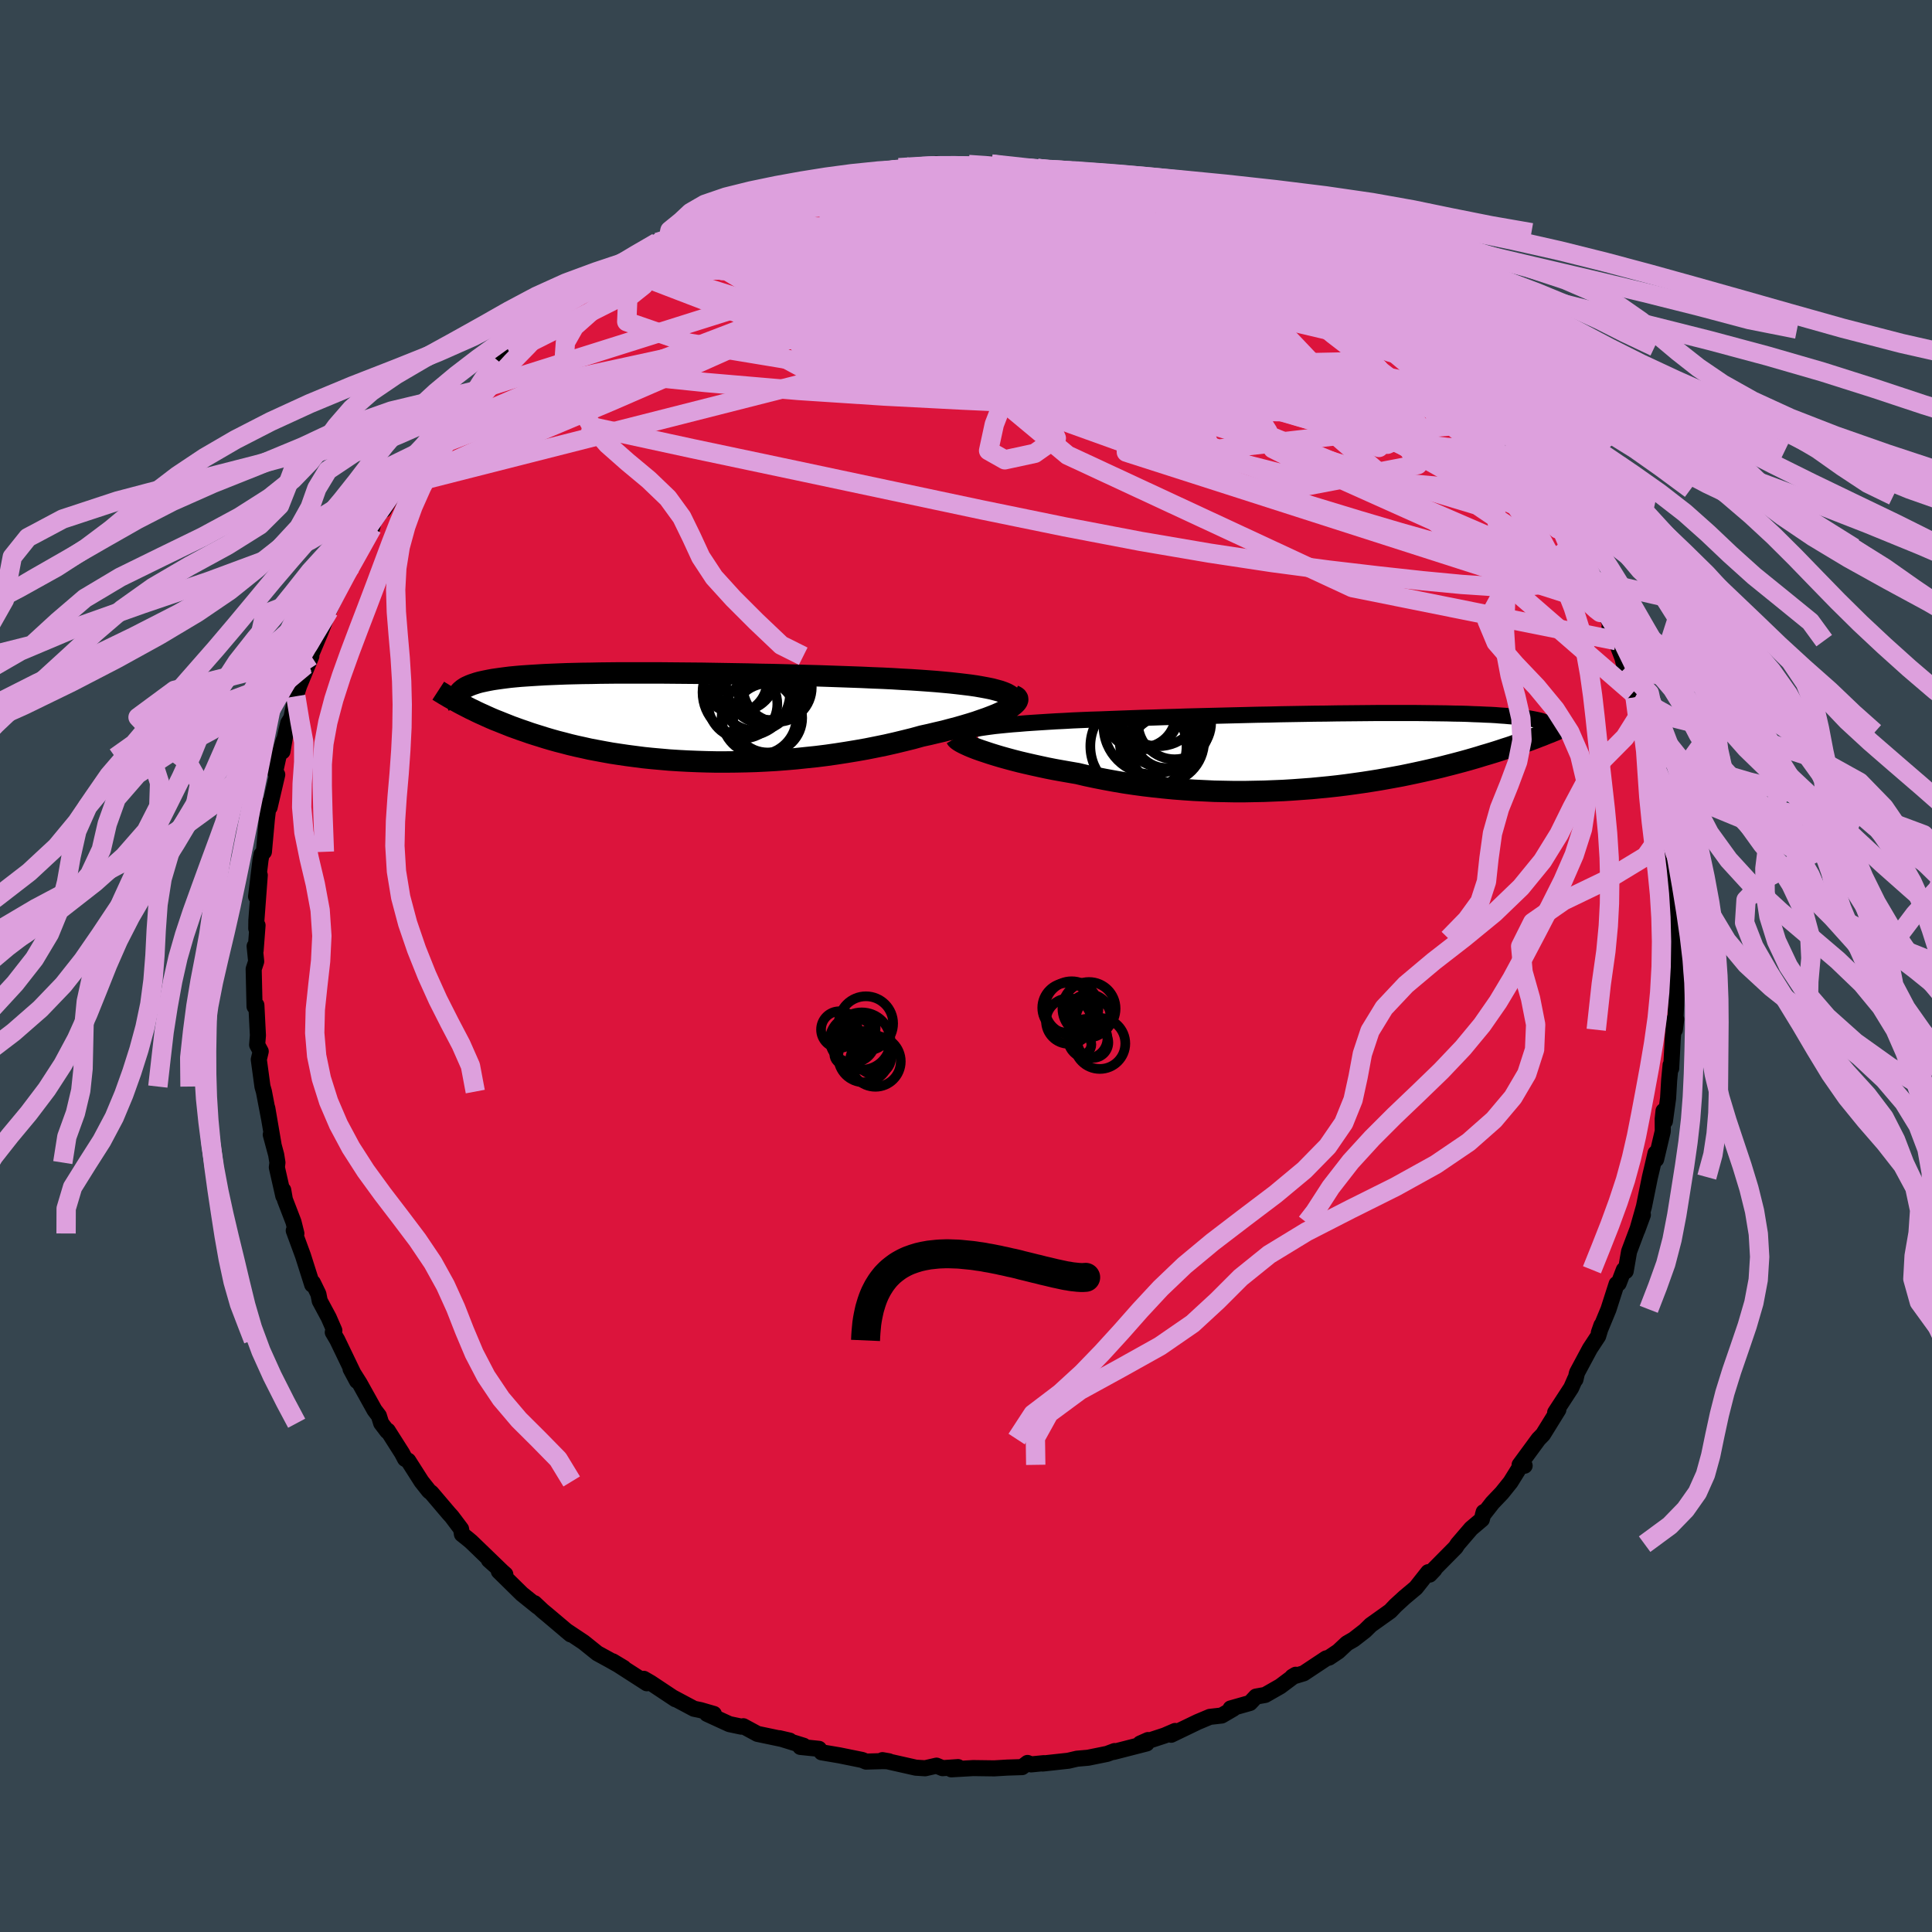 <svg xmlns="http://www.w3.org/2000/svg" width="500" height="500" viewBox="-100 -100 200 200"><defs><clipPath id="c"><path d="m35.52-2.39-.31-.13-.36-.13-.4-.11-.45-.12-.49-.1-.54-.1-.57-.1-.62-.09-.65-.08-.68-.08-.72-.08-.75-.07-.78-.07-.8-.06-.84-.06-.91-.06-.95-.05-.99-.06-1.03-.05-1.05-.04-1.08-.05-1.11-.04-1.14-.04-1.15-.04-1.17-.04-1.18-.03-1.19-.04-1.2-.03-1.2-.03L10-4.39l-1.21-.03-1.2-.02-1.19-.02-1.19-.02-1.17-.02-1.16-.01-1.14-.01-1.12-.01-1.11-.01h-4.16l-.98.01-.94.01-.91.02-.88.01-.85.02-.82.02-.78.03-.74.03-.72.03-.68.04-.65.04-.61.04-.58.04-.55.05-.52.05-.48.06-.46.06-.43.06-.41.06-.38.07-.35.07-.33.07-.31.07-.29.08-.27.09-.24.08-.23.09-.2.09-.19.09-.16.1-.15.1-.13.11-.12.1-.09.11-.08.12-.07.11.34 1.01.29.15.31.16.31.16.32.15.34.17.34.16.36.16.37.17.38.17.4.17.41.16.42.17.43.17.45.18.47.17.47.17.5.17.51.18.53.17.55.17.57.18.58.17.61.17.63.16.64.17.67.16.69.15.71.16.74.14.75.14.78.14.79.12.82.12.84.11.85.11.88.09.9.08.91.08.94.06.94.05.97.04.98.03.99.02h1.01l1.01-.01 1.03-.02 1.04-.03 1.04-.05 1.05-.06 1.05-.08 1.05-.09 1.05-.11 1.06-.11 1.04-.13 1.05-.15 1.03-.16 1.03-.17 1.02-.18 1-.2.98-.2.97-.22.95-.23.93-.23.9-.25.78-.17.75-.18.74-.17.71-.19.69-.18.66-.19.64-.19.61-.19.57-.2.55-.19.5-.19.48-.19.43-.19.39-.19.35-.18"/></clipPath><clipPath id="b"><path d="m-37.01-2.24.42-.08.47-.07.5-.07.54-.07.58-.06.61-.06.64-.06.68-.05.7-.06.74-.05.77-.05.79-.05.82-.05.84-.04.86-.05.93-.04.96-.04.99-.03 1.04-.04 1.06-.04 1.09-.04 1.11-.04 1.14-.03 1.16-.04 1.18-.03 1.19-.04 1.2-.03 1.21-.03 1.22-.03 1.21-.03 1.22-.03 1.22-.03 1.21-.02 1.2-.03 1.19-.02 1.18-.02 1.16-.02 1.15-.01 1.12-.02 1.11-.01 1.08-.01 1.05-.01 1.03-.01h3.83l.88.01.84.01.81.01.78.01.75.02.71.01.68.02.64.03.62.02.58.03.55.02.52.03.49.04.46.03.44.04.41.03.39.04.36.04.35.05.32.04.3.04.28.05.25.05.24.05.22.05.2.05.18.06.17.05.14.06.13.05.12.06.1.06-1.05 1.28-.3.12-.32.12-.32.12-.34.12-.35.13-.36.12-.37.13-.38.14-.39.13-.41.13-.42.14-.43.14-.45.14-.46.14-.48.14-.48.15-.51.15-.52.15-.54.15-.56.15-.57.15-.59.15-.62.16-.63.15-.65.15-.67.15-.69.15-.71.15-.73.15-.76.14-.77.14-.79.14-.81.13-.84.13-.85.12-.87.12-.88.11-.91.1-.92.09-.94.09-.95.07-.97.07-.98.06-.99.04-1 .04-1.02.02-1.02.02h-1.03l-1.04-.02-1.04-.02-1.04-.05-1.05-.05-1.04-.07-1.05-.08-1.04-.1-1.03-.11-1.03-.12-1.03-.14-1.01-.15-1-.17-.98-.18-.97-.19-.95-.2-.93-.22-.81-.14-.8-.14-.78-.14-.76-.15-.74-.16-.73-.16-.7-.16-.68-.16-.66-.17-.63-.17-.61-.17L-35 .5l-.55-.17-.51-.17-.48-.16"/></clipPath><filter id="a"><feTurbulence baseFrequency=".05" numOctaves="3" result="noise" type="noise"/><feDisplacementMap in="SourceGraphic" in2="noise" scale="2"/></filter></defs><rect width="100%" height="100%" x="-100" y="-100" fill="#36454F"/><path fill="#DC143C" stroke="#000" stroke-linejoin="round" stroke-width="1.667" d="m73.38.37.09.49.14 1.16-.23 4.58.14-1.09h-.2l-.16 2.07L73 10.6l-.06-.35-.15 1.57-.11 1.87-.33 2.38-.14-1.07-.09.85.01 1.25-.69 2.92-.06-.64-.38 1.63-.2.84-.62 3.06-.69 2.43.58-1.58-.3.8-1.13 3-.35 2.03-.19-.14-.54 1.41-.21.06-.84 2.62-1 2.42.27-.77-.34 1.13-.85 1.29-1.34 2.5-.16.69-.04-.04-.4.91-1.66 2.55.33-.29-1.59 2.57-.46.47-1.96 2.67.52.09-.33-.12-1.13 1.82-.89 1.11-.98 1.03-1 1.28.09-.32-.19.76-1.11.94-1.39 1.62-.21.33-2.7 2.73.5-.43L48 63l-.15-.25-1.28 1.62-1.17.98-.94.86-.54.57-2.02 1.44-.6.59-1.16.9-.71.41-.9.84-.94.63-.31.09-2.32 1.54-1.18.36.35-.21-1.6 1.2-1.56.89-.95.17-.62.66-2.01.57.28.03-1.2.7-1.23.14-1.26.53-2.74 1.32.41-.39-1.09.47-2.53.83.81-.36-.14.35-3.43.88.11-.09-.77.29-1.97.4-1.15.1-.89.21-2.66.29.13-.04-1.33.13-.37-.15-.56.43-1.54.05-1.34.08-2.18-.03-2.27.13.7-.23-1.61.11-.62-.26-1.18.27-.96-.06-3.46-.78.68.12-.63-.02-1.75.05-.4-.17-2.37-.48-1.83-.31-.27-.36-1.93-.2.34-.12-2.51-.78 1.07.25-3.34-.7-1.46-.79-.22.04-1.23-.26-2.31-1.06.71.01-1.38-.4-.68-.14-2.16-1.15.19.11.04.05-2.56-1.7-.71-.41.32.46-3.53-2.27 1.13.68-1.53-.86-1.19-.65-1.42-1.14-1.83-1.22.48.4-2.39-2.02-.52-.43-.83-.78.33.36-1.64-1.32-2.38-2.34.67.32-1.7-1.49 1.66 1.48-3.49-3.37-.31-.26-.65-.52-.09-.54-.97-1.29-.3-.33-1.81-2.13-.23-.17-.79-1-1.37-2.15-.33-.19-.31-.59-1.48-2.33-.05.06-.63-.83-.24-.77-.45-.59-1.54-2.77-.94-1.49.67 1.25-2.05-4.26-.46-.78.16-.19-.58-1.33-.93-1.73-.14-.71-.57-1.17-.07.2-.96-3.02-.95-2.58.27.3-.3-1.2-.89-2.31-.17-.98.01.61-.67-2.96.06-.5-.13-.81-.56-2.08.28.98-.64-3.73.17 1.01-.52-2.72-.15-.52-.38-2.8.2-.84-.37-.68.08-.98-.06-1.15-.1-1.98-.19.14-.09-3.87.26-.79-.16-1.58.1.45.2-2.61-.13.33.01-.84.35-4.68-.38 2.2.46-3.79.1-.55.25-.28.31-3.42.19-1.57.09.38.79-3.38-.22-.28.33-1.52.55-1.72-.12 1.12.26-1.52.34-1.42.32-.52.46-2.25.34-1.07 1.27-3.08-.6.94.24-.31 1.3-3.09.88-2.26.04-.06 1.26-2.65v-.62l.49-.54.59-1.22-.01.43 1.29-2.67.81-1.23.14-.58 1.39-1.97-.34.69 1.59-2.65-.07.22.23-1.02.98-.83 1.25-2.06-.36.42.64-.49 2.07-2.72 1.18-1.25-.81.75 1.78-2.12.66-.49 1.02-1.18.9-.83.81-1.17 1.17-.87.54-.42.85-1.15.64-.42 1.41-1.24 1.93-1.66-.67.63 1.09-.94 1.15-.76 2.12-1.55-.26.49 2.3-1.87-1.03.71 1.95-1.15 1.12-.76-.85.53 2.72-1.6.28-.25 1.1-.21.41-.3 1.41-.73 3.12-1.56-.03.2 1.76-.79-1.27.68 3.07-1.34 1.25-.61.85-.09.89-.17 1.2-.54 2.56-.59-.32-.08.58.02 1.45-.55.17.18 2.31-.41-.34.08 1.73-.34 3.1-.58 1.31-.14.52.08.29-.03 1.77-.3.13.08 1.32.04 2.71.17-.81-.23 2.36-.05 2.19.42 1.59.09.1-.02 2.42.33-1.57-.38 3.4.59-.96-.36.96.33 1.48.12 1.35.16 1.69.48-.47-.05 2.3.76 1.27.34.43-.1 1.97.68 1.79.65.3-.04 1.77.8.37.07-.23.09 1.74.8 1.85.9 1.15.19-.06.26.79.53.89.28 1.54.79 1.71.97-.02.02 2.35 1.63 1.28.55-.23.21 2.69 1.48-.09.06.5.35 1.54 1.14 1.63 1.59.75.28.14.1.99 1.29 1.05.54.62.67 1.86 2.06.94 1.1-.28-.66.84 1.43 1.66 1.31.29.38 1.43 1.75.82.98.1.13.59 1.13.46.62.93 1.12.07-.19 1.75 2.9-.45-.77 1.06 1.46 1.24 1.89.96 2.07.85 1.43-.19.13.95 1.07.32 1.1.42.91.94 1.5.59 1.16 1.06 2.27-.19.06.69 1.41-.39-.89 1.03 2.67.27 1.08.79 2.55.25.45.49 1.94.14.26.55 1.43.1.42.11.99.43 1.52.57 1.95-.27-.1.19 1.17.65 1.73.34 2.06.23 1.33.1 2.01.11.89.21 3.01.12.88-.12-1.02.33 2.22-.1.25.22 4.23-.01-2.19-.27 3.21.09.49" filter="url(#a)"/><path fill="#fff" d="m-37.01-2.24.42-.08.47-.07.5-.07.54-.07.58-.06.61-.06.64-.06.68-.05.7-.06.74-.05.77-.05.79-.05.82-.05.84-.04.86-.05.93-.04.96-.04.99-.03 1.04-.04 1.06-.04 1.09-.04 1.11-.04 1.14-.03 1.16-.04 1.18-.03 1.19-.04 1.2-.03 1.21-.03 1.22-.03 1.21-.03 1.22-.03 1.22-.03 1.21-.02 1.2-.03 1.19-.02 1.18-.02 1.16-.02 1.15-.01 1.12-.02 1.11-.01 1.08-.01 1.05-.01 1.03-.01h3.83l.88.01.84.01.81.01.78.01.75.02.71.01.68.02.64.03.62.02.58.03.55.02.52.03.49.04.46.03.44.04.41.03.39.04.36.04.35.05.32.04.3.04.28.05.25.05.24.05.22.05.2.05.18.06.17.05.14.06.13.05.12.06.1.06-1.05 1.28-.3.12-.32.12-.32.12-.34.12-.35.13-.36.12-.37.13-.38.14-.39.13-.41.13-.42.14-.43.14-.45.14-.46.14-.48.14-.48.15-.51.15-.52.15-.54.15-.56.15-.57.15-.59.15-.62.16-.63.15-.65.15-.67.15-.69.15-.71.15-.73.15-.76.14-.77.14-.79.14-.81.13-.84.13-.85.12-.87.12-.88.11-.91.1-.92.09-.94.09-.95.07-.97.07-.98.06-.99.04-1 .04-1.02.02-1.02.02h-1.03l-1.04-.02-1.04-.02-1.04-.05-1.05-.05-1.04-.07-1.05-.08-1.04-.1-1.03-.11-1.03-.12-1.03-.14-1.01-.15-1-.17-.98-.18-.97-.19-.95-.2-.93-.22-.81-.14-.8-.14-.78-.14-.76-.15-.74-.16-.73-.16-.7-.16-.68-.16-.66-.17-.63-.17-.61-.17L-35 .5l-.55-.17-.51-.17-.48-.16" filter="url(#a)" transform="translate(38.08 -22.31)"/><path fill="#fff" d="m35.52-2.39-.31-.13-.36-.13-.4-.11-.45-.12-.49-.1-.54-.1-.57-.1-.62-.09-.65-.08-.68-.08-.72-.08-.75-.07-.78-.07-.8-.06-.84-.06-.91-.06-.95-.05-.99-.06-1.03-.05-1.05-.04-1.08-.05-1.11-.04-1.14-.04-1.15-.04-1.17-.04-1.18-.03-1.19-.04-1.2-.03-1.2-.03L10-4.39l-1.21-.03-1.2-.02-1.19-.02-1.19-.02-1.17-.02-1.16-.01-1.14-.01-1.12-.01-1.11-.01h-4.16l-.98.01-.94.01-.91.02-.88.01-.85.02-.82.02-.78.03-.74.03-.72.03-.68.04-.65.04-.61.04-.58.04-.55.05-.52.05-.48.06-.46.06-.43.06-.41.06-.38.07-.35.07-.33.07-.31.07-.29.08-.27.09-.24.08-.23.09-.2.09-.19.09-.16.1-.15.1-.13.11-.12.1-.09.11-.08.12-.07.11.34 1.01.29.15.31.16.31.16.32.15.34.17.34.16.36.16.37.17.38.17.4.17.41.16.42.17.43.17.45.18.47.17.47.17.5.17.51.18.53.17.55.17.57.18.58.17.61.17.63.16.64.17.67.16.69.15.71.16.74.14.75.14.78.14.79.12.82.12.84.11.85.11.88.09.9.08.91.08.94.06.94.05.97.04.98.03.99.02h1.01l1.01-.01 1.03-.02 1.04-.03 1.04-.05 1.05-.06 1.05-.08 1.05-.09 1.05-.11 1.06-.11 1.04-.13 1.05-.15 1.03-.16 1.03-.17 1.02-.18 1-.2.98-.2.97-.22.95-.23.93-.23.9-.25.78-.17.75-.18.74-.17.71-.19.69-.18.66-.19.64-.19.61-.19.57-.2.55-.19.5-.19.48-.19.43-.19.39-.19.35-.18" filter="url(#a)" transform="translate(-31.32 -25.8)"/><g fill="none" stroke="#000" transform="translate(38.08 -22.31)"><path stroke-linejoin="round" stroke-width="1.667" d="m-38.82-1.26-.03-.12.01-.12.07-.11.11-.1.16-.1.21-.09.26-.09.29-.09.35-.08.38-.08.42-.08.47-.07.5-.07.54-.07.58-.06.61-.06.64-.06.68-.05.7-.06.74-.05.77-.05.79-.05.82-.05.84-.04.86-.05.93-.04.96-.04.99-.03 1.04-.04 1.06-.04 1.09-.04 1.11-.04 1.14-.03 1.16-.04 1.18-.03 1.19-.04 1.2-.03 1.21-.03 1.22-.03 1.21-.03 1.22-.03 1.22-.03 1.21-.02 1.2-.03 1.19-.02 1.18-.02 1.16-.02 1.15-.01 1.12-.02 1.11-.01 1.08-.01 1.05-.01 1.03-.01h3.83l.88.01.84.01.81.01.78.01.75.02.71.01.68.02.64.03.62.02.58.03.55.02.52.03.49.04.46.03.44.04.41.03.39.04.36.04.35.05.32.04.3.04.28.05.25.05.24.05.22.05.2.05.18.06.17.05.14.06.13.05.12.06.1.06.09.07.07.06.06.06.05.06.04.07.02.07.01.06.01.07-.01.07-.01.07" filter="url(#a)"/><path stroke-linejoin="round" stroke-width="2.222" d="m-39.1-1.3.05.09.09.09.15.11.19.12.24.13.29.14.33.15.36.15.41.16.45.16.48.16.51.17.55.17.57.17.61.17.63.17.66.17.68.16.7.16.73.16.74.16.76.15.78.14.8.14.81.14.93.22.95.2.97.19.98.18 1 .17 1.01.15 1.03.14 1.03.12 1.03.11 1.04.1 1.05.08 1.04.07 1.05.05 1.04.05 1.04.02 1.04.02h1.03l1.02-.02 1.02-.02 1-.04.99-.04.98-.06.97-.07.95-.07.94-.09.92-.09.91-.1.88-.11.87-.12.85-.12.84-.13.81-.13.79-.14.77-.14.76-.14.73-.15.71-.15.69-.15.67-.15.65-.15.63-.15.62-.16.59-.15.57-.15.56-.15.54-.15.52-.15.51-.15.48-.15.48-.14.46-.14.45-.14.43-.14.42-.14.41-.13.39-.13.38-.14.37-.13.36-.12.35-.13.34-.12.32-.12.32-.12.3-.12.3-.11.29-.12.27-.11.27-.1.26-.11.25-.1.24-.11.23-.1.22-.1.22-.09" filter="url(#a)"/><circle cx="-18.855" cy="-2.53" r="4.992" clip-path="url(#b)" filter="url(#a)"/><circle cx="-20.23" cy="-.445" r="4.978" clip-path="url(#b)" filter="url(#a)"/><circle cx="-17.17" cy="-1.86" r="3.71" clip-path="url(#b)" filter="url(#a)"/><circle cx="-16.49" cy="-2.88" r="3.788" clip-path="url(#b)" filter="url(#a)"/><circle cx="-19.805" cy="-3.765" r="3.434" clip-path="url(#b)" filter="url(#a)"/><circle cx="-19.92" cy="-4.05" r="3.952" clip-path="url(#b)" filter="url(#a)"/><circle cx="-17.45" cy="-2.795" r="4.608" clip-path="url(#b)" filter="url(#a)"/><circle cx="-17.8" cy="-.98" r="4.376" clip-path="url(#b)" filter="url(#a)"/><circle cx="-18.17" cy="-4.88" r="4.44" clip-path="url(#b)" filter="url(#a)"/><circle cx="-17.665" cy="-.08" r="3.406" clip-path="url(#b)" filter="url(#a)"/></g><g fill="none" stroke="#000" transform="translate(-31.32 -25.8)"><path stroke-linejoin="round" stroke-width="2.222" d="m35.48-.61.29-.22.21-.21.16-.2.08-.2.03-.18-.03-.17-.1-.16-.14-.16-.21-.14-.25-.14-.31-.13-.36-.13-.4-.11-.45-.12-.49-.1-.54-.1-.57-.1-.62-.09-.65-.08-.68-.08-.72-.08-.75-.07-.78-.07-.8-.06-.84-.06-.91-.06-.95-.05-.99-.06-1.03-.05-1.05-.04-1.08-.05-1.11-.04-1.14-.04-1.15-.04-1.17-.04-1.18-.03-1.19-.04-1.2-.03-1.2-.03L10-4.39l-1.21-.03-1.2-.02-1.19-.02-1.19-.02-1.17-.02-1.16-.01-1.14-.01-1.12-.01-1.11-.01h-4.16l-.98.01-.94.01-.91.02-.88.01-.85.02-.82.02-.78.03-.74.03-.72.03-.68.04-.65.04-.61.04-.58.04-.55.05-.52.05-.48.06-.46.06-.43.06-.41.06-.38.07-.35.07-.33.07-.31.07-.29.08-.27.09-.24.08-.23.09-.2.09-.19.09-.16.1-.15.1-.13.11-.12.1-.09.11-.08.12-.07.11-.05.12-.04.12-.03.13-.01.12v.13l.01.14.02.13.03.14.05.14.05.14" filter="url(#a)"/><path stroke-linejoin="round" stroke-width="2.222" d="m36.24-2.2.2.09.14.1.08.12.01.13-.05.14-.1.15-.16.16-.2.17-.26.17-.31.18-.35.18-.39.19-.43.19-.48.19-.5.19-.55.19-.57.2-.61.19-.64.19-.66.19-.69.18-.71.19-.74.17-.75.18-.78.17-.9.25-.93.23-.95.23-.97.22-.98.2-1 .2-1.02.18-1.03.17-1.03.16-1.05.15-1.04.13-1.06.11-1.05.11-1.05.09-1.05.08-1.05.06-1.04.05-1.04.03-1.03.02-1.01.01H5.45l-.99-.02-.98-.03-.97-.04-.94-.05-.94-.06-.91-.08-.9-.08-.88-.09-.85-.11-.84-.11-.82-.12-.79-.12-.78-.14-.75-.14-.74-.14-.71-.16-.69-.15-.67-.16-.64-.17-.63-.16-.61-.17-.58-.17-.57-.18-.55-.17-.53-.17-.51-.18-.5-.17-.47-.17-.47-.17-.45-.18-.43-.17-.42-.17-.41-.16-.4-.17-.38-.17-.37-.17-.36-.16-.34-.16-.34-.17-.32-.15-.31-.16-.31-.16-.29-.15-.28-.15-.27-.15-.27-.15-.25-.14-.25-.14-.23-.14-.23-.13-.22-.14-.22-.13-.2-.13" filter="url(#a)"/><circle cx="7.441" cy="-3.662" r="3.284" clip-path="url(#c)" filter="url(#a)"/><circle cx="10.896" cy="-2.882" r="3.21" clip-path="url(#c)" filter="url(#a)"/><circle cx="7.851" cy="-4.397" r="3.832" clip-path="url(#c)" filter="url(#a)"/><circle cx="11.801" cy="-3.027" r="3.552" clip-path="url(#c)" filter="url(#a)"/><circle cx="8.211" cy="-1.332" r="3.578" clip-path="url(#c)" filter="url(#a)"/><circle cx="9.901" cy=".043" r="3.88" clip-path="url(#c)" filter="url(#a)"/><circle cx="10.531" cy="-3.302" r="4.042" clip-path="url(#c)" filter="url(#a)"/><circle cx="10.786" cy=".123" r="3.576" clip-path="url(#c)" filter="url(#a)"/><circle cx="8.581" cy="-2.532" r="4.536" clip-path="url(#c)" filter="url(#a)"/><circle cx="9.611" cy="-2.542" r="3.992" clip-path="url(#c)" filter="url(#a)"/></g><g fill="none" stroke="plum" stroke-linejoin="round" stroke-width="2"><path d="m54.34-56.06.49.68.15.49-.05.42-.24.35-.45.26-.69.18-.97.09h-1.25l-1.58-.1-1.94-.24-2.36-.42-2.82-.66-3.31-.93-3.79-1.21-4.24-1.47-4.67-1.71-5.08-1.95L16-64.49l-6.03-2.48-6.61-2.76-7.31-3.04-7.98-3.3" filter="url(#a)"/><path d="m-40.31-69.46 1.58-.93 1.42-.51 1.61-.38 1.88-.29 2.17-.21 2.46-.15 2.75-.1 3.02-.05 3.27-.02h3.51l3.72.03 3.91.06 4.04.09 4.13.12 4.17.16 4.2.19 4.24.21 4.27.25 4.29.28 4.27.32 4.16.29 3.96.2 3.77.15" filter="url(#a)"/><path d="m4.83-82.6 1.06.1.61.17.28.24-.01.33-.29.44-.56.56-.83.7-1.11.86-1.44 1.01L.74-77l-2.2 1.36-2.63 1.52-3.09 1.7-3.56 1.89-4.09 2.07-4.63 2.26-5.2 2.42-5.8 2.59-6.38 2.77-6.94 2.92-7.35 2.98" filter="url(#a)"/><path d="m14.82-81.31 1.7.56 1.03.35.66.32.35.33-.02.33-.5.33-1.01.31-1.53.31-2.01.33-2.49.34-3 .35-3.58.35-4.24.33-5 .38-5.76.44-6.48.48-7.08.4m74.54 14.8-.11-.04-.1.51-.49.57-1.08.44-1.77.25-2.53.03L41-58.7l-4.13-.4-4.9-.59-5.67-.77-6.46-.95-7.27-1.13-8.12-1.34-8.99-1.55-9.88-1.77-10.73-2.14M-5.13-82.7l.71-.08 1.1-.06h1.28l1.42.04 1.51.05 1.52.06 1.5.07 1.39.08 1.2.08.95.06.68.05.42.03.14.01-.13-.01-.46-.03-.86-.07-1.43-.14-2.25-.2" filter="url(#a)"/><path d="m61.87-44.72.4.93-.06.56-.35.45-.66.38-.99.28-1.36.14-1.78-.06-2.27-.32-2.78-.59-3.29-.86-3.8-1.07-4.3-1.27-4.8-1.46-5.33-1.7-5.9-1.96-6.52-2.27-7.18-2.58-7.79-2.91-8.37-3.25-8.94-3.55-9.68-3.72m71.48 6.12 1.4 1.54.85.92.69.73.69.74.7.76.64.73.51.62.34.48.17.31-.01.15-.18-.01-.35-.18-.54-.35-.73-.52-.95-.71-1.18-.91-1.46-1.16-1.8-1.45-2.17-1.83-2.58-2.26-3-2.68-3.45-3.08" filter="url(#a)"/><path d="m7.37-82.58 1.86.33.58.21.26.29.08.41-.16.53-.49.66-.86.79-1.24.92-1.64 1.05-2.08 1.17-2.55 1.32-3.09 1.46-3.66 1.61-4.26 1.75-4.87 1.92-5.46 2.09-6.06 2.3-6.69 2.55-7.38 2.78-7.95 2.73m32.33-25.33.74-.11.83-.16.79-.12.75-.09.69-.06.58-.01.35.07-.04.19-.49.33-.98.47-1.42.61-1.83.74-2.24.88-2.68 1.02-3.18 1.16-3.72 1.31-4.21 1.39" filter="url(#a)"/><path d="m9.81-82.35 1.1.26 1.27.22 1.23.25 1.14.27 1.06.28 1 .28.93.27.82.25.68.22.48.19.24.15v.11l-.27.05-.51.02-.79-.05-1.11-.11-1.49-.19-1.94-.29-2.41-.38-2.83-.46-3.21-.52-3.74-.63m-33.42 7.25 1.05-.3 1.44-.55 1.84-.73 2.01-.77 1.97-.7 1.9-.63 1.86-.59 1.83-.58 1.74-.54 1.5-.47 1.13-.36.68-.24.29-.14-.09-.03m1.36-.26.37-.06 1.16-.2 1.17-.16.74-.04.22.09-.28.21-.72.35-1.17.49-1.66.66-2.19.8-2.75.95-3.39 1.1-4.11 1.3-4.91 1.49m-5.14 1.23.35-.06 1.41-.44 1.79-.39 2.08-.34 2.42-.33 2.72-.31 2.95-.28 3.08-.23 3.19-.16 3.29-.11 3.4-.08 3.49-.06 3.54-.04 3.55-.03 3.5-.02 3.42-.03 3.29-.02h3.18l3.09.01 3.1.06 3.24.1" filter="url(#a)"/><path d="m42.42-67.9 1.2 1.07.74.61.55.5.5.53.43.53.34.51.16.41-.06.27-.3.11-.57-.04-.83-.19-1.12-.37-1.45-.55-1.79-.76-2.15-1-2.53-1.23-2.9-1.46-3.26-1.67-3.59-1.89-3.92-2.1-4.26-2.33-4.58-2.58" filter="url(#a)"/><path d="m37.78-70.93 1.51.92.36.47-.19.38-.62.34-1.14.21-1.77.03-2.43-.16-3.09-.32-3.77-.47-4.51-.61-5.32-.79-6.21-1.02-7.17-1.28-8.17-1.5-9.42-1.54m70.01 22.45.56.71.65.82.67.91.67.97.67 1 .64 1.02.59.98.49.86.34.68.19.44.03.21-.11-.03-.27-.25-.44-.5-.65-.79-.9-1.14-1.17-1.53-1.43-1.9-1.64-2.24-1.85-2.57-2.23-3.08m-6.61-7.06.62.33.68.58.85.8.95.91.95.94.87.87.7.73.53.55.33.36.12.14-.14-.11-.42-.38-.74-.69-1.07-1-1.4-1.32-1.85-1.74m-77.27-9.32.69-.25 1.34-.37 1.91-.54 2.36-.67 2.62-.7 2.72-.66 2.75-.61 2.8-.58 2.86-.57 2.91-.55 2.92-.52 2.86-.47 2.75-.41 2.59-.38 2.32-.32" filter="url(#a)"/><path d="m59.06-49.37-.05-.07.24.68.1.8-.28.55-.75.13-1.24-.32-1.7-.71-2.15-1.06-2.58-1.38-3.05-1.72-3.55-2.11-4.13-2.55-4.78-3.05-5.51-3.59-6.32-4.09-7.11-4.56-7.69-4.96m-40.75 2.72.52-.25.84-.35 1.08-.49 1.21-.57 1.18-.54 1-.45.79-.32.58-.22.41-.13.23-.02.01.08-.25.22-.56.36-.89.51-1.25.68-1.64.86-2.03 1.05-2.43 1.24-2.95 1.49m59.27-7.51 1.26.57.9.46 1.02.53 1.2.62 1.27.65 1.26.65 1.19.63 1.14.61 1.11.6 1.06.58.98.55.86.49.68.39.45.27.17.1-.14-.08-.49-.29-.82-.47-1.16-.66-1.5-.83-1.81-1.01" filter="url(#a)"/><path d="m-30.45-75.42 1.77-.84 1.82-.73 1.62-.51 1.57-.42 1.69-.39 1.82-.4 1.95-.41 1.99-.39 2-.38 1.97-.35 1.9-.32 1.81-.29 1.72-.27 1.64-.24 1.57-.22 1.51-.2 1.46-.19 1.39-.17L2-82.29l1.03-.12.7-.1.27-.09-.28-.14m25.81 6.57.1.31.24.36.18.4-.04.43-.4.43-.84.41-1.36.36-1.93.29-2.53.2-3.18.11-3.82.02-4.49-.06-5.2-.11-5.99-.14-6.88-.2-7.75-.29-8.45-.48m72.27 12.76.41.61-.04.43-.28.56-.58.63-1.01.59-1.52.49-2.08.37-2.64.22-3.21.11-3.78.01-4.35-.06-4.92-.12-5.52-.18-6.11-.24-6.76-.29-7.42-.34-8.13-.42-8.86-.58-9.58-.82-10.31-1.06" filter="url(#a)"/><path d="m64.22-40.08.75 1.3.55 1.1.29.75.04.35-.2-.02-.4-.31-.6-.55-.82-.85-1.08-1.26-1.41-1.8-1.79-2.46-2.21-3.18-2.65-3.87-3.05-4.53-3.37-5.11m-85.45-11.16 1.53-.92 1.12-.64 1.1-.58 1.18-.59 1.27-.59 1.32-.61 1.37-.61 1.39-.62 1.35-.59 1.25-.55 1.11-.47.97-.4.79-.32.61-.24.38-.15.13-.05-.15.06-.47.19-.76.29-1.03.39-1.33.49-1.86.71" filter="url(#a)"/><path d="m-35.23-72.83.72-.48.82-.46 1.06-.55 1.16-.58 1.22-.57 1.24-.58 1.23-.57 1.14-.52.96-.44.76-.33.53-.23.31-.11.04.01-.26.15-.64.33-1.02.49-1.36.63-1.76.77-2.35 1.07" filter="url(#a)"/><path d="m-30.45-75.42 1.77-.84 1.88-.78 1.68-.6 1.59-.51 1.64-.49 1.73-.52 1.77-.53 1.74-.51 1.65-.46 1.51-.41 1.31-.36 1.04-.28.65-.19.18-.09-.34.04-.6.11m33.83 2.86.6.17.61.3.44.29.3.32.19.34-.01.33-.29.29-.59.25-.88.22-1.17.2-1.46.19-1.8.18-2.19.15-2.64.12-3.15.07H6.85l-4.27-.07-4.83-.14-5.35-.22-5.76-.34-6.13-.52" filter="url(#a)"/><path d="m42.42-67.9 1.21 1.07.73.61.57.52.5.53.46.56.36.52.2.44-.02.32-.26.16-.49.03-.75-.12-1.02-.28-1.31-.44-1.64-.64-1.97-.85-2.32-1.06-2.65-1.27-2.97-1.46-3.26-1.65-3.57-1.85-3.91-2.06-4.29-2.3-4.68-2.55m-53.89 11.91 1.24-.89 1.56-.87 1.71-.79 1.78-.72 1.87-.64 1.99-.62 2.13-.6 2.27-.6 2.42-.6 2.55-.61 2.67-.61 2.76-.62 2.82-.63 2.83-.63 2.79-.63 2.7-.62 2.58-.58 2.46-.55 2.35-.54 2.22-.51 2.03-.48 1.76-.43 1.5-.39" filter="url(#a)"/><path d="m2.64-83.02 1.77.29 1.25.15.89.09.65.08.46.07.28.08.1.1-.08.14-.27.16-.48.2-.73.22-1.01.24-1.34.25-1.71.26-2.12.28-2.61.3-3.13.31-3.71.32-4.35.36-5.25.53m81.28 35.43.49.95-.12.83-.58.75-1.05.65-1.59.47-2.17.24h-2.79l-3.41-.23-4-.38-4.59-.5-5.2-.61-5.82-.77-6.48-.98-7.15-1.22-7.85-1.5-8.54-1.75-9.25-1.96-9.99-2.12-10.71-2.26-11.44-2.48m58.53-24.28 1.77.62 1.49.55 1.29.52 1.18.52 1.14.54 1.17.57 1.19.58 1.16.57 1.1.54.98.49.85.42.71.36.57.28.38.19.15.09-.09-.04-.37-.17-.63-.32-.88-.47-1.19-.64-1.71-.87" filter="url(#a)"/><path d="m20.79-79.63 1.39.5 1.18.48 1.16.55 1.2.61 1.28.68 1.37.72 1.41.74 1.37.73 1.29.68 1.19.64 1.09.59.98.52.84.45.65.34.41.21.09.04-.29-.2-.73-.48-1.16-.76M13.6-81.74l.92.35.37.35.07.39-.33.44-.87.49-1.49.55-2.18.62-2.95.66-3.78.69-4.62.75-5.45.82-6.25.9-7.07.98-7.91.93m8.54-7.01 1.38-.49 1.19-.36.9-.25.76-.19.73-.15.7-.11.68-.09.62-.06.51-.02.32.05.04.13-.3.23-.67.34-1.06.46-1.42.58-1.77.7-2.11.79-2.46.89-2.85 1-3.25 1.1-3.6 1.16m71.53 4.67 1.09 10.8-20.25-3.09-15.29-2.55-7.02-.66-4.7-.07-5.26.05-3.36.74 2.5 1.76 9.43 2.07 12.67.87 9.01-1.55-.31-4-8.86-4.93-7.26-2.82 11.65 4.08 45.16 20.07" filter="url(#a)"/><path d="m50.96-59.5-49.7-9.8-12.23-3.59-4.12 2.36-.18 4.41 3.7 2.57 5.02-.91 3.35-3.66.83-4.57-.48-3.78-.09-2.04 1.07.22 2.04 2.83 2.99 5.35 4.68 6.16 5.08 2.14-3.97-8.21-22.88-11.55" filter="url(#a)"/><path d="M59.67-48.68 37.99-65.4l-5.11-4.19-2.85-1.68-4.02-1.07-5.85-.55-6.74.07-5.86.38-3.44.21-.66-.29.92-.73.35-.84-2.26-.53-5.71.1-8.26.74-8.32 1.06-5.37.74-.23-.26 5.19-1.59 8.98-2.61 11.11-2.37 22.72-.17" filter="url(#a)"/><path d="m-35.23-72.83 61.37 19.32L39.25-55l-6.35-6.73-12.01-6.81-11.26-5-7.64-2.76-2.77-.63 1.95 1.29 4.91 2.9L11-69l1.94 3.27-2.99 1.35-8.15-1.3-10.83-3.57-3.58-5.02 27.9-6.99" filter="url(#a)"/><path d="m-13.76-81.39-17.83 10.16 2.29-1.48 6.83-2.3 7.86-.82 8 .57 6.6 1.4 3.8 1.72 1.2 1.73.35 1.63 1.36 1.56 2.89 1.43 3.39 1.05 2.16.31-.28-.63-2.61-1.27-3.69-1.15-3.31-.19-2.47 1.01-2.61 1.44-3.44.71.41.13 18.88 3.44 48.2 20.86" filter="url(#a)"/><path d="M59.67-48.68 42.9-50.19l-23.46-9.58-7.31-4.4 2.79-1.04 3.29-1.17.08-2.35-1.91-2.61-1.56-1.58-.1.15 1.08 1.71 1.46 2.62 1.33 2.69 1.03 2.1.72 1.08h.35l-.1-.79-.84-.88-2.25-.03-3.59 1.51-.33 2.61 11.82-.17 5.75-14.78" filter="url(#a)"/><path d="m-47.25-63.5 13.87-6.96-1.63 1.3-.11 2.46 6.4 2.21 12.5 2.07 14.99 2.34 13.14 2.41 8.44 1.76 3.46.55.29-.49-.69-.92-.68-.9-1.23-.9-2.97-1.26-5.24-1.88-6.7-2.14-5.95-.97-1.05 2.84 10.92 9.1 29.48 13.71 27.32 5.49" filter="url(#a)"/><path d="m-36.15-72.39 35.4 13.57-12.54-1.13-8.65-4.67 3.14-5.27 9.4-4.59 9.66-3.19 7.44-1.48 5.76.31 5.47 1.92 5.43 2.85 3.39 2.47-2.69.83-13.57-.35-28 2.61-40.16 15.38" filter="url(#a)"/><path d="m-51.15-59.45 31.75-10.01 15.13.12 14.88 2.3 12.79 2.58 7.9 1.35 1.98-.53-2.93-1.61-5.56-1.28-5.74.05-4.2 1.22-2.16 1.35-.78.24-.54-1.52-1.28-2.99-2.43-3.44-3.47-2.59-3.93-.72-3.09 1.54-.3 3.34 4 3.66 7.08 1.74 5.81-1.26 6.51.73 40.64 18.39" filter="url(#a)"/><path d="m65.16-38.58-33.4-14.97 4.21 2.11-1.6.91-11.21-2.86-12.64-4.76-7.21-4.06-.41-1.82 3.94.22 5.28.94 5.01.16 4.28-1.37 3.24-2.61 1.38-2.89-1.54-2.43-4.88-2.06-6.63-2.21-3.23-1.95 7.88.69 20.38 6.4" filter="url(#a)"/><path d="m44.8-66.03 4.64 5.98.8 4.14-4.27.33-9.24-4.62-10.44-6.95-8.36-6.28-5.37-4.09-3.23-1.82-2.22-.14-1.91.83-2 1.19-2.8 1.1-4.53.57-5.69-.48-3.15-2.02 3.07-3.01 4.25-1.48" filter="url(#a)"/><path d="m-29.04-76.15 12.15 5.87 22.74.59 9.26-1.58-1.32-1.64-4.03-.32-1.84 1.27 1.65 2.25 4.52 2.47 6.1 2.36 6.24 2.35 4.76 2.38 1.27 1.89-4.2.27-10.15-2.28-13.09-4.74-9.58-5.59.06-3.67 12.26 1.44 39.84 9.4" filter="url(#a)"/><path d="m-30.45-75.42 12.75 7.73 22.75.16 10.87-1.6 2.35.28-1.81 2.48-4.29 2.96L6-61.91l-6.98-.65-6.08-1.99-3.86-1.9-1.89-1.03-1.78-.43-3.27-.67-3.09-1.5 1.98-2.39 6.01-2.66-19 .22" filter="url(#a)"/><path d="m.28-82.97 13.14 11.22 9.51 7.82 1.82-.33-.56-3.36-.13-2.97.97-1.16 1.27.72-.19 1.61-3.32 1.03-6.36-.64-6.8-2.27-3.49-2.82 1.54-2.11 3.43-1.11-2.01-.95-13.52-1.13-21.5 1.71" filter="url(#a)"/><path d="M69.01-28.27 28.83-63.14l-16-12.37-6.95-2.55-2.21 2.26.66 4.7.91 5.54-.67 5.26-1.64 4.23-.59 2.72 1.68.95 3.1-.67 2.23-1.57-.69-1.61-3.94-1.49-5.51-2.35-3.28-4.1 9.47-3.06 47.22 9.06" filter="url(#a)"/><path d="M64.22-40.08 52.93-47.7l-24.87-7.5-23.88-7.47-15.17-5.97-6.1-3.44.66-.61 4.1 1.93 3.77 3.36.63 2.93-2.64.77-2.95-1.99.88-3.99 7.01-4.52 11.98-3.24 14.5.49 16.93 6.02" filter="url(#a)"/><path d="m-6.96-82.64 24.82 11.13-6.52 1.39-6.97-1.05-1.43-1.59 2.86-.39 5.22 1.59 5.59 2.96 4.05 2.97 1.36 1.85-1.47.3-3.6-1.03-4.69-1.83-4.63-2.04-3.52-1.68-1.46-.84 1.35.13 4.31.75 6 .64 4.26-.07-2.4-.45-11.52.27-12.46.23 24.93-11.15" filter="url(#a)"/><path d="m-25.95-77.51 34.37 3.62 8.05 2.73 7.15 6.81 5.96 6.39 1.66 2.61-3.15-1.43-6.76-4.04-8.59-4.87-8.46-4.26-6.63-2.78-3.84-1.08-.96.31 1.21 1.11 2.23 1.46 2.14 1.75 1.36 2.16.35 2.27-1.02 1.03-3.15-2.17-5.15-5.91-5.17-6.33.42-3.44" filter="url(#a)"/><path d="M34.38-73.32 46.77-51.9l-11.68 2.23-9.65-3.54-1.38-3.71 3.96-1.39 6 1.16 5.6 2.18 3.13 1.29-.66-.48-4.65-1.82-7.75-2.27-8.76-2.34L15-62.96l1.67-1.59 10.39 1.06 9.68 2.04-17.92-18.86" filter="url(#a)"/><path d="m-13.93-81.57-8.76 5.93 2.44 6.55 14.29 3.82 14.22.83 7.92-1.14 2.68-1.54.73-.86.59.07.46.82.07 1.42.12 1.94.84 2.17 1.46 1.63.89.13-1.07-1.83-3.74-3.18-6.29-3-8.05-1.1-7.4 1.93.92 3.55 44.03-4.47" filter="url(#a)"/><path d="m-58.77-49.64 32.42-14.77 32.89-1.78 21.11 2.91 7.59 1.24L33-63.51l-6.2-2.06-5.33-.73-2.62.84-.74 1.46-.17 1.19.52.88 2.81 1.12 6.34 1.89 8.73 2.6 7.28 2.31.59-.29-11.02-6.22L9.43-73.18l-23.36-8.39" filter="url(#a)"/><path d="M65.75-37.42 16.6-53.19l-.16-8.56 4.76-3.89 1.57-.59-2.7.61-5.89.62-7.2.33-6.68.01-4.68-.35-1.73-.66 1.56-.79 4.48-.6 6.5-.07 7.43.78 7.41 1.7 6.53 2.13 4.51 1.29.98-1.19-3.55-4.45-7.35-6.42-8.75-5.43-9.22-2.51-16.21-.49" filter="url(#a)"/><path d="m-58.77-49.64 41.47-10.54 33.26-1.28 17.33-.95 7.61-.16 1.8.72-2.84.74-6.25-.01-7.01-.76-4.68-.98-.92-.75 1.61-.59 1.03-.99-2.44-1.91-6.81-2.77-9.84-2.85-10.3-1.99-8.02-.92-2.99-.44 5.43-.35 18.38 1.35 37 8.76" filter="url(#a)"/><path d="m47.6-63.43-20.08-9.69-5.8-.7 2.97 3.66 3.71 3.5.46 1.4-4.1-.73-8-1.95-9.46-2.12-7.6-1.46-3.13-.41 2.05.59 5.63 1.14 6.17 1 3.75.26-.29-.56-4.21-.85-7.04-.22-8.57 1.08-8.17 2.36-3.12 2.83 10.54 2.13 30.13 1.06 29.47 3.3" filter="url(#a)"/><path d="m-30.86-75.12 39.1 1.23 12.09.1 3.99 1.2-1.36 1.11-5.27.77-6.56.99L6.68-68l.29 2.52 5.22 2.91L19.86-60l6.38 1.5 2.23.05-2.2-1.19-4.17-1.65-2.37-1.24 2.23-.27 6.89.62 8.89 1.07 7.71 1.41 5.39 2.45 4.47 4.6 4.34 5.58-1.04-3.07" filter="url(#a)"/><path d="m-11.79-81.72-6.67 3.49.82 3.62 1.65 3.22 2.15 2.63 3.6 2.11 4.74 1.68 5.36 1.25 5.78.9 5.94.65 5.14.34 2.83-.22-.65-1.05-4.1-1.9-6.02-2.3-5.59-1.97-3.06-.93.31.36 2.64 1.27 1.97 1.34-2.79.79-10.54.6-17.2 1.73-17.57 3.81-10.55 4.57-2.43 2.11m51.19-29.11 2.41-.1 2.8.02 2.78.11 2.59.17 2.35.22 2.18.25 2.09.3 2.09.38 2.17.47 2.27.56 2.39.64 2.47.71 2.52.78 2.52.84 2.53.92 2.53.99 2.53 1.08 2.52 1.16 2.51 1.25 2.5 1.32 2.51 1.38 2.54 1.43 2.57 1.48 2.58 1.53 2.54 1.6 2.46 1.65 2.34 1.72 2.26 1.73 2.23 1.71 2.22 1.6 2.07 1.42 1.65 1.14" filter="url(#a)"/><path d="m-6.96-82.64 1.8-.11 1.9-.09 2.1-.01 2.26.06 2.3.11 2.27.16 2.25.22 2.28.3 2.32.39 2.35.47 2.36.55 2.33.63 2.27.69 2.23.75 2.22.82 2.22.89 2.28.95 2.34 1.04 2.39 1.11 2.41 1.19 2.38 1.27 2.31 1.34 2.23 1.4L47-67.03l2.1 1.53 2.09 1.59 2.1 1.65 2.11 1.7 2.1 1.73 2.07 1.77 2.01 1.79 1.96 1.82 1.96 1.85 2.02 1.9 2.15 2.09 2.19 2.89" filter="url(#a)"/><path d="m-11.79-81.72 3.64-.62 2.52-.3 2.2-.14 2.24-.03 2.37.04 2.48.1 2.5.16 2.46.22 2.43.29 2.4.38 2.41.46 2.43.54 2.48.61 2.54.68 2.62.75 2.7.8 2.8.87 2.9.94 2.99 1.02 3.08 1.1 3.13 1.18 3.13 1.26 3.05 1.32 2.92 1.39 2.75 1.46 2.64 1.52 2.65 1.59 2.85 1.64 3.19 1.7 3.54 1.73 3.65 1.78 3.53 1.84 3.32 1.62m-8.19 39.37-2.2 3.1-4.06 2.46-4.44 2.14-3.2 2.23-1.24 2.48.25 2.67.77 2.73.53 2.69-.11 2.6-.81 2.51-1.42 2.42-1.98 2.35-2.62 2.31-3.39 2.3-4.17 2.31-4.65 2.32-4.57 2.34-3.87 2.36-2.95 2.38-2.39 2.39-2.58 2.38-3.38 2.33-4.12 2.3-4.16 2.28-3.21 2.37-1.41 2.55.04 2.79" filter="url(#a)"/><path d="m-13.76-81.39 2.63-.45 2.82-.43 2.5-.29 2.31-.16 2.3-.05 2.37.03 2.41.1 2.45.15 2.49.23 2.53.29 2.58.38 2.62.47 2.64.54 2.67.61 2.7.69 2.76.75 2.85.81 3 .88 3.19.95 3.44 1.03 3.66 1.11 3.8 1.19 3.77 1.26 3.6 1.33 3.31 1.4 3.05 1.47 2.91 1.53 3 1.59 3.28 1.65 3.65 1.7 3.93 1.74 3.96 1.76 3.66 1.8 3.07 1.81 2.56 1.81 2.65 1.75L96-48.68" filter="url(#a)"/><path d="m-13.93-81.57 2.19-.26 2.13-.31 2.19-.27 2.32-.19 2.5-.09H.03l2.63.08 2.54.13 2.42.19 2.29.24 2.24.3 2.26.37 2.35.45 2.47.53 2.57.62 2.65.68 2.68.76 2.7.82 2.73.89 2.79.96 2.86 1.05 2.98 1.14 3.1 1.23 3.24 1.32 3.35 1.37 3.43 1.42 3.43 1.44 3.35 1.49 3.15 1.58 2.9 1.59 2.54 1.11" filter="url(#a)"/><path d="m-13.93-81.57 2.17-.26 2.21-.31 2.26-.27 2.35-.19 2.54-.09H.4l3 .07 3.12.13 3.12.19 3.04.23 2.95.29 2.89.36 2.86.44 2.85.53 2.87.6 2.96.68 3.13.74 3.37.81 3.68.87 4.02.94 4.39 1.02 4.82 1.13 5.28 1.24 5.69 1.33 5.83 1.39 5.62 1.41 5.2 1.38 4.94.98" filter="url(#a)"/><path d="m-15.96-81.04 1.97-.42 2.06-.34 2.17-.31 2.27-.27 2.39-.18 2.52-.11 2.61-.01 2.64.06 2.57.12 2.44.17 2.33.22 2.3.27 2.39.33 2.6.42 2.85.5 3.04.59 3.13.66 3.12.73 3.07.78 3.03.84 2.96.87 2.83.91 2.69.93 2.41.96" filter="url(#a)"/><path d="m-15.64-80.96.7-.17 1.64-.32 2.2-.38 2.41-.36 2.45-.27 2.46-.17 2.57-.08 2.77.01 3.06.08 3.38.14 3.68.2 3.91.29 4.02.36 3.98.44 3.86.52 3.73.6 3.69.66 3.81.73 4.07.79 4.4.85 4.7.92 4.82 1 4.8 1.08 4.69 1.17 4.64 1.24 4.72 1.31 4.87 1.37 5.04 1.43 5.3 1.49 6.11 1.58 7.78 1.76 8.87 2.42" filter="url(#a)"/><path d="m-18.2-80.37 2.28-.58 2.2-.45 2.19-.37 2.22-.32 2.27-.25 2.3-.18 2.34-.09 2.33-.02 2.29.07 2.22.12 2.12.19 2.02.25 1.96.3 1.92.38 1.91.46 1.9.54 1.88.61 1.85.69 1.81.76 1.78.84 1.77.9 1.78.99 1.8 1.07 1.8 1.15 1.79 1.24 1.73 1.31 1.64 1.37 1.54 1.43 1.42 1.48 1.33 1.53 1.28 1.6 1.29 1.66 1.33 1.73 1.33 1.78 1.16 1.75.79 1.65.5 1.58" filter="url(#a)"/><path d="m-24.19-78.3 1.48-.64 1.33-.66 1.66-.61 2.09-.55 2.32-.47 2.4-.41 2.39-.34 2.4-.28 2.48-.2 2.63-.12 2.8-.05 2.93.03 2.97.1 2.9.15 2.75.2 2.6.25 2.52.31 2.57.4 2.75.48 3.03.57 3.34.66 3.61.71 3.76.77 3.7.86 4.03.97" filter="url(#a)"/><path d="m-24.19-78.3 1.84-.65 1.94-.66 1.95-.62 1.97-.55 2.03-.47 2.13-.4 2.26-.34 2.39-.26 2.5-.19 2.59-.1 2.67-.03 2.67.04 2.63.11 2.55.17 2.45.23 2.4.29 2.43.37 2.51.44 2.65.52 2.77.59 2.85.68 2.89.74 2.88.81 2.86.88 2.88.96 2.91 1.04 2.98 1.14 3.05 1.23 3.14 1.31 3.25 1.38 3.34 1.41 3.41 1.43 3.41 1.49 3.38 1.69 3.72 2.25" filter="url(#a)"/><path d="m-25.95-77.51.91-.59 2.09-.87 2-.77 1.99-.63 2.1-.51 2.26-.45 2.36-.4 2.44-.34 2.52-.27 2.6-.19 2.69-.1 2.75-.03 2.79.05 2.77.11 2.78.18 2.84.25 2.98.33 3.22.41 3.51.5 3.77.58 3.94.64 3.95.7 3.8.75 3.55.8 3.33.85 3.31.93 3.61 1.06 4.21 1.29 5.14 1.54" filter="url(#a)"/><path d="m-30.45-75.42 3.32-1.64 2.3-1.02 1.9-.78 1.77-.67 1.81-.62 1.96-.55 2.15-.48 2.32-.41 2.43-.34 2.5-.27 2.56-.19 2.61-.11 2.66-.04 2.71.03 2.72.1 2.75.17 2.76.22 2.8.29 2.85.36 2.9.43 2.94.52 2.97.59 2.97.67 2.98.73 3.03.81 3.13.87 3.29.95 3.48 1.04 3.69 1.13 3.81 1.23 3.81 1.32 3.68 1.39 3.4 1.4 3.05 1.39 2.67 1.35 3.06 1.45" filter="url(#a)"/><path d="m-30.86-75.12.21-1.02 1.18-.96.96-.9 1.47-.85 2.19-.75 2.58-.64 2.65-.55 2.6-.47 2.57-.41 2.62-.35 2.74-.28 2.87-.2 2.99-.12 3.08-.04 3.17.03 3.25.1 3.42.17 3.67.23 4.05.31 4.49.4 4.93.48 5.2.57 5.19.64 4.82.7 4.21.75 3.82.79 4.26.85 4.2.73" filter="url(#a)"/><path d="m-30.86-75.12 1.82-1.02 2.17-.96 2.26-.91 2.27-.84 2.18-.75 2.08-.65 2.07-.54 2.14-.48 2.24-.4 2.34-.35 2.38-.27 2.41-.2 2.39-.11 2.39-.04 2.38.04 2.4.1 2.43.17 2.48.25 2.54.32 2.6.41 2.66.49 2.66.57 2.63.64 2.57.7 2.51.75 2.5.79 2.57.83 2.72.88 2.92 1 3.21 1.36m-74.02-1.57-2.19 1.27-1.45.87-1.53.97-1.85 1.17-2.12 1.36-2.31 1.5-2.39 1.59-2.4 1.64-2.33 1.68-2.24 1.72-2.11 1.76-1.95 1.8-1.75 1.82-1.57 1.83-1.46 1.86-1.44 1.89-1.54 1.94-1.68 2-1.8 2.07-1.85 2.12-1.86 2.18-1.87 2.26-1.95 2.34-2.07 2.44-2.2 2.51-2.24 2.55-2.11 2.53-1.91 2.26-1.93 1.37m159.63 3.37.84 3.51 1 3.04 1.14 2.55.94 2.32.58 2.36.27 2.51.12 2.65.1 2.7.17 2.68.29 2.6.44 2.52.6 2.45.72 2.38.78 2.34.78 2.33.71 2.33.58 2.34.39 2.36.14 2.38-.15 2.38-.45 2.38-.69 2.37-.8 2.35-.8 2.32-.71 2.28-.57 2.24-.47 2.17-.43 2.08-.54 1.96-.83 1.86-1.24 1.76-1.61 1.66-2.62 1.93m1.32-78.09 19.94 3.5-3.71 3.04-4.85 2.55-2.2 2.31-.15 2.35.97 2.5L83.09.66l1.7 2.7 1.64 2.68 1.53 2.6 1.53 2.52 1.7 2.44 1.93 2.37 2.03 2.34 1.82 2.32 1.25 2.32.5 2.34-.16 2.35-.41 2.37-.13 2.38.67 2.39 1.72 2.37 2.7 2.35 3.26 2.32 3.15 2.29 2.39 2.26 1.46 2.2.98 2.09 1.11 1.96.75 1.99.1 2.24" filter="url(#a)"/><path d="m-34.96-73.06-.89.38-2.42.81-3.14 1.16-3.05 1.38-2.84 1.51-2.8 1.59-2.94 1.64-3.04 1.67-2.92 1.71-2.56 1.74-2.04 1.79-1.57 1.81-1.33 1.82-1.41 1.83-1.79 1.85-2.39 1.91-3.11 1.98-3.8 2.05-4.27 2.08-4.28 2.1-3.67 2.19-2.79 2.39-2.68 2.46-4.54 1.14m66-40.76 3.11.79-1.65 1.25-2.52 1.45-2.44 1.54-1.81 1.61-.93 1.64-.12 1.67.4 1.71.61 1.74.78 1.79 1.09 1.81 1.59 1.82 2.06 1.82 2.22 1.85 1.98 1.9 1.44 1.98 1 2.05.96 2.08 1.38 2.1 1.98 2.18 2.39 2.39 2.58 2.45 2.28 1.14" filter="url(#a)"/><path d="m-37.18-71.68-2.46 1.12-3.2 1.2-2.81 1.3-2.5 1.39-2.86 1.5-3.64 1.61-4.3 1.72-4.56 1.78-4.42 1.84-4.05 1.86-3.64 1.87-3.23 1.88-2.8 1.87-2.43 1.86-2.21 1.84-2.22 1.85-2.53 1.9-3.11 2.01-3.92 2.18-4.72 2.4-5.25 2.62-5.58 2.95m71.74-37.26-1.8 2.33-1.67 1.82-1.64 1.68-1.56 1.7-1.52 1.76-1.51 1.82-1.49 1.84-1.4 1.84-1.26 1.85-1.11 1.88-.97 1.94-.87 2.02-.81 2.07-.8 2.14-.82 2.2-.86 2.27-.9 2.35-.91 2.41-.88 2.45-.78 2.42-.62 2.35-.41 2.23-.17 2.12v2.25l.07 2.82.15 4.01" filter="url(#a)"/><path d="m-48.42-62.63-1.52 1.84-1.2 1.83-1.04 1.9-1.07 1.9-1.09 1.87-1.06 1.85-.97 1.9-.88 1.98-.74 2.05-.58 2.12-.35 2.19-.12 2.25.07 2.31.19 2.36.21 2.4.15 2.41.06 2.4-.03 2.38-.12 2.38-.17 2.38-.21 2.43-.17 2.5-.06 2.56.16 2.64.44 2.68.72 2.71.92 2.69 1.06 2.65 1.15 2.55 1.22 2.41 1.18 2.25.97 2.2.5 2.66m-.35-72.45-8.34 2-5.12 1.81-4 1.88-4.6 1.91-4.74 1.89-4.21 1.87-3.63 1.87-3.41 1.94-3.53 2.03-3.77 2.16-3.92 2.3-3.88 2.39-3.57 2.44-3.14 2.43-2.85 2.39-3 2.32-3.65 2.27-4.4 2.29-4.59 2.38-3.93 2.52-3.05 2.71-3.38 2.86-5.84 2.85-9.13 2.44-8.49 1.29" filter="url(#a)"/><path d="m-51.15-59.45-3.87 2-5.18 1.8-6.26 1.87-6.98 1.9-7.37 1.89-7.03 1.85-5.67 1.87-3.61 1.92-1.61 2.01-.41 2.15-.4 2.28-1.35 2.39-2.7 2.45-3.87 2.45-4.53 2.39-4.74 2.29-4.71 2.23-4.67 2.22-4.85 2.31-5.62 2.47-7.12 2.69-8.5 3.06-8.68 3.76m109.73-52.25-1.84 2.02-1.53 1.82-1.47 1.9-1.41 1.92-1.35 1.9-1.33 1.89-1.34 1.91-1.38 1.97-1.43 2.07-1.46 2.2-1.47 2.3-1.42 2.4-1.34 2.43-1.25 2.43-1.15 2.39-1.04 2.37-.95 2.36-.84 2.39-.73 2.45-.62 2.53-.51 2.59-.4 2.6-.32 2.55-.31 2.45-.35 2.36-.43 2.35-.47 2.44-.43 2.59-.35 2.68-.29 2.68.03 2.99M71.65-19.31l3.47 1.9 6.65 2.74 4.16 2.75 1.45 2.52 1.03 2.35 2.52 2.37 4.74 2.48 6.55 2.61 7.16 2.68 6.24 2.67 4.06 2.6 1.45 2.52-.64 2.42-1.45 2.35-.91 2.31.44 2.28 1.86 2.29 2.73 2.31 2.96 2.32 2.85 2.35 2.75 2.39 2.62 2.44 1.91 2.48.42 2.46.95 2.83" filter="url(#a)"/><path d="m-51.81-58.96-3.2 1.89-6.49 2.02-5.53 1.85-2.59 1.77-.68 1.82-.76 1.93-2.04 2.03-3.37 2.11-3.94 2.15-3.76 2.2-3.19 2.27-2.74 2.35-2.6 2.41-2.65 2.42-2.65 2.4-2.46 2.33-2.15 2.26-2.02 2.23-2.16 2.32-2.4 2.48-2.32 2.54-2.13 2.2-4.39 1.58" filter="url(#a)"/><path d="m-51.81-58.96-2.32 1.92-4.66 2.05-4.57 1.87-2.71 1.81-1.13 1.87-.7 1.97-1.16 2.08-1.98 2.14-2.81 2.2-3.53 2.26-4.13 2.33-4.63 2.37-4.98 2.41-5.06 2.42-4.75 2.4-3.99 2.39-2.83 2.39-1.51 2.41-.37 2.45.27 2.51.18 2.57-.57 2.63-1.73 2.67-2.91 2.67-3.75 2.65-4.03 2.59-3.79 2.52-3.25 2.43-2.63 2.35-2.11 2.3-1.69 2.3-1.29 2.39-.89 2.54-.53 2.77-2.02 3.14m86.41-80.15-2.26 2.59-1.98 2.09-1.83 1.91-1.63 1.87-1.47 1.86-1.41 1.95-1.4 2.06-1.39 2.2-1.34 2.32-1.22 2.42-1.08 2.45-.92 2.43-.77 2.39-.69 2.36-.67 2.34-.72 2.38-.79 2.44-.88 2.54-.94 2.59-.96 2.6-.93 2.55-.88 2.44-.78 2.35-.67 2.33-.55 2.44-.47 2.59-.42 2.68-.31 2.67-.34 2.98" filter="url(#a)"/><path d="m-56.67-53.13-3.43 1.68-1.18 1.81-1.3 1.82-2.13 1.84-3.2 1.91-4.53 2.05-5.93 2.2-6.86 2.33-6.84 2.43-5.83 2.46-4.22 2.44-2.59 2.39-1.39 2.34-.83 2.32-.85 2.36-1.32 2.43-2.1 2.54-2.98 2.6-3.75 2.62-4.16 2.55-4.11 2.42-3.68 2.31-2.99 2.28-2.13 2.43-1.45 2.63-2.44 2.66-6.39 2.12" filter="url(#a)"/><path d="m-56.31-53.55-1.89 2.19-2.95 1.83-3.79 1.98-3.4 2.12-2.69 2.17-2.44 2.17-2.75 2.21-3.37 2.29-3.97 2.37-4.39 2.42-4.67 2.42-4.91 2.39-5.24 2.34-5.54 2.3-5.51 2.31-4.89 2.36-3.71 2.46-2.5 2.55-1.99 2.63-2.55 2.69-3.81 2.73-4.84 2.7-5.2 2.68-4.89 3.43m89.43-53.83-1.9 2.02-1.69 1.79-1.31 1.88-1.27 2.06-1.44 2.25-1.64 2.4-1.76 2.48-1.73 2.49-1.59 2.46-1.38 2.4-1.18 2.37-1.06 2.37-1.06 2.41-1.17 2.47-1.35 2.54-1.53 2.56-1.63 2.57-1.59 2.53-1.45 2.49-1.26 2.46-1.09 2.48-1 2.51-1.04 2.58-1.18 2.62-1.41 2.63-1.67 2.58-1.88 2.48-1.93 2.32-1.7 2.16-1.23 2.07-.64 2.13-.15 2.32.08 2.74-.41 4.01M71.08-21.26l.96 2.19 1.3 2.7 1.02 2.89.85 2.89.9 2.79 1.13 2.66 1.51 2.52 2.03 2.44 2.59 2.39 3 2.38 3.15 2.38 2.98 2.38 2.56 2.39 2.03 2.38 1.47 2.4.92 2.43.44 2.46.04 2.47-.24 2.48-.32 2.45-.21 2.41.09 2.34.55 2.28 1.07 2.23 1.55 2.2 1.79 2.18 1.66 2.2 1.13 2.22.34 2.25-.38 2.22-.78 2.08-1.1 1.79-1.29 1.32" filter="url(#a)"/><path d="m-58.7-49.86-2.03 2.16-2.67 2.4-2.5 2.28-1.99 2.18-1.75 2.22-1.87 2.31-2.02 2.4-1.93 2.45-1.58 2.44-1.2 2.4-.96 2.36-.95 2.35-1.08 2.37-1.2 2.42-1.25 2.5-1.25 2.57-1.23 2.64-1.22 2.66-1.2 2.68-1.08 2.64-.86 2.59-.55 2.51-.23 2.4-.05 2.31-.05 2.25-.24 2.27-.55 2.32-.89 2.46-.42 2.67" filter="url(#a)"/><path d="m-61.48-45.35-1.6 2.75-1.42 1.95-1.68 2.02-2.06 2.27-2.61 2.43-3.2 2.48-3.55 2.44-3.5 2.39-3.11 2.31-2.53 2.28-1.98 2.3-1.64 2.37-1.67 2.46-2.12 2.56-2.82 2.62-3.45 2.67-3.77 2.7-3.75 2.69-3.64 2.66-3.62 2.59-3.87 2.45-4.64 2.12m62.23-53.51-1.56 2.79-1.11 1.98-1.11 2.08-1.21 2.33-1.35 2.47-1.44 2.49-1.46 2.47-1.38 2.42-1.22 2.37-1.03 2.36-.86 2.4-.72 2.46-.6 2.53-.52 2.59-.42 2.64-.34 2.65-.26 2.65-.19 2.62-.14 2.56-.1 2.5-.07 2.44-.04 2.38.01 2.37.07 2.36.15 2.39.23 2.4.29 2.41.33 2.4.36 2.39.37 2.38.42 2.38.51 2.37.66 2.31.82 2.14.61 1.57" filter="url(#a)"/><path d="m-63.58-41.45-1.08 1.07-1.8 1.85-1.83 2.35-1.45 2.53-1.03 2.54-.72 2.48-.55 2.42-.48 2.37-.46 2.36-.48 2.4-.5 2.46-.51 2.54-.52 2.6-.54 2.64-.56 2.66-.6 2.65-.62 2.61-.59 2.56-.49 2.5-.34 2.44-.16 2.4.02 2.38.15 2.37.25 2.39.31 2.4.37 2.4.45 2.4.52 2.39.56 2.38.58 2.37.56 2.35.57 2.33.68 2.33.89 2.4 1.16 2.57 1.37 2.71 1.16 2.18" filter="url(#a)"/><path d="m-64.65-39.5-7.93 3.06-.63 2.86.28 2.59-.17 2.46-.72 2.39-1.15 2.31-1.47 2.29-1.65 2.33-1.67 2.42-1.5 2.51-1.18 2.59-.78 2.65-.42 2.67-.19 2.66-.13 2.62-.2 2.56-.33 2.48-.5 2.39-.63 2.33-.73 2.3-.83 2.32-.99 2.37-1.29 2.43-1.56 2.45-1.47 2.36-.66 2.21-.01 2.58" filter="url(#a)"/><path d="m-65.95-36.79-2.12 3.54-2.48 2.48-3.01 2.43-3.82 2.4-4.32 2.32-4.04 2.3-3.14 2.35-2.04 2.46-1.13 2.54-.59 2.62-.47 2.67-.68 2.67-1.09 2.66-1.56 2.61-2 2.55-2.29 2.49-2.4 2.43-2.31 2.39-2.05 2.36-1.68 2.37-1.22 2.39-.71 2.39-.18 2.4.4 2.4.97 2.39 1.47 2.37 1.76 2.36 1.68 2.35 1.17 2.34.37 2.34-.33 2.39-.62 2.46-.48 2.43-.33 2.05-1.47 1.19" filter="url(#a)"/><path d="m-68.13-31.44-2.32.9-2.11 2.27-.88 2.42-.4 2.31-.62 2.27-1.36 2.33-2.38 2.45-3.51 2.56-4.48 2.63-5.06 2.67-5.06 2.68-4.48 2.65-3.46 2.62-2.31 2.55-1.32 2.48-.68 2.42-.37 2.38-.21 2.37-.02 2.36.33 2.38.81 2.4 1.28 2.4 1.55 2.39 1.45 2.39 1 2.37.26 2.36-.53 2.34-1.17 2.34-1.51 2.34-1.6 2.39-1.55 2.46-1.36 2.42-.98 2.05-.01 1.19" filter="url(#a)"/><path d="m-68.37-31.13-2.8 2.34-3.38 2.29-3.61 2.13-4.06 2.18-3.56 2.34-2.18 2.51-.94 2.63-.61 2.65-1.22 2.6-2.23 2.54-3.01 2.47-3.24 2.46-2.95 2.48-2.42 2.52-1.89 2.57-1.45 2.59-1.08 2.57-.68 2.51-.2 2.42.32 2.35.74 2.29.95 2.27.82 2.29.39 2.34-.21 2.4-.82 2.44-1.23 2.45-1.38 2.44-1.27 2.41-1.01 2.37-.77 2.29-.69 2.18-.66 2.02.06 1.76 2.79 1.24" filter="url(#a)"/><path d="m-67.77-32.07-14.16 3.53-3.78 2.79 2.19 2.33 2.87 2.22 1.32 2.3-.49 2.45-1.72 2.57-2.2 2.64-2.17 2.68-1.94 2.69-1.77 2.66-1.8 2.61-2.02 2.55-2.38 2.48-2.77 2.42-3.12 2.38-3.36 2.36-3.39 2.37-3.14 2.38-2.6 2.39-1.87 2.4-1.11 2.39-.55 2.39-.38 2.37-.58 2.36-.93 2.34-1.04 2.35-.65 2.35.19 2.37.97 2.4 1.06 2.35.14 2.14-1.52 1.88-3.22 2.2" filter="url(#a)"/><path d="m-67.77-32.07-5.44 3.52-7.44 2.78-3.47 2.33-.09 2.2.73 2.28-.08 2.44-1.3 2.55-2.31 2.64-3 2.67-3.43 2.68-3.81 2.67-4.28 2.61-4.84 2.55-5.29 2.47-5.32 2.4-4.69 2.36-3.44 2.34-1.9 2.35-.57 2.37.17 2.39.23 2.4-.16 2.39-.52 2.38-.55 2.37-.27 2.35-.18 2.34-.7 2.28-1.48 2.19-1.28 2.1-.55 2.38m63.65-69.63.42 2.56.4 2.16v2.07l-.16 2.24-.05 2.46.23 2.59.54 2.66.64 2.7.5 2.69.18 2.67-.13 2.61-.29 2.55-.26 2.47-.06 2.42.2 2.37.49 2.36.75 2.37 1.02 2.38 1.28 2.39 1.54 2.4 1.74 2.39 1.83 2.39 1.79 2.37 1.59 2.36 1.3 2.35 1.06 2.34.92 2.35 1 2.37 1.23 2.36 1.55 2.31 1.85 2.18 2.04 2.03 2.02 2.06 1.4 2.3M70.54-23.77l2.29 2.3 8.21 2.41L91.6-16.4l7.54 2.81 2.57 2.83-1.1 2.76-2.4 2.65-1.91 2.53-.71 2.44.46 2.38 1.25 2.37 1.67 2.37 1.84 2.37 1.88 2.37 1.9 2.36 1.97 2.37 2.08 2.4 2.27 2.45 2.47 2.49 2.58 2.51 2.52 2.48 2.31 2.42 2.12 2.34 2.16 2.26 2.16 2.21 1.54 2.21.5 2.14v1.55M69.75-25.88l.36 1.67.25 1.97.15 2.24.17 2.47.26 2.59.31 2.58.3 2.5.24 2.43.15 2.42.06 2.49-.04 2.59-.15 2.66-.26 2.66L71.18 8l-.43 2.53-.45 2.44-.44 2.34-.45 2.29-.52 2.27-.62 2.28-.76 2.3-.86 2.35-.95 2.41-.9 2.24m4.46-59.27.27 2.06-1.31 2.09L66-21.43 64.13-19l-1.39 2.61-1.35 2.74-1.71 2.77-2.23 2.73L54.7-5.5l-3.11 2.55-3.18 2.47-2.88 2.42-2.25 2.39-1.46 2.39-.79 2.38-.44 2.37-.52 2.38-.97 2.4-1.66 2.42-2.4 2.45-2.99 2.49-3.29 2.49-3.24 2.48L22.61 31l-2.46 2.35-2.11 2.27-1.97 2.23-1.98 2.17-2.05 2.12-2.27 2.08-2.84 2.16-1.69 2.59" filter="url(#a)"/><path d="m69.26-27.82.64 2.05.63 2.07.64 2.21.64 2.4.64 2.59.6 2.72.55 2.76.48 2.73.43 2.65.37 2.53.29 2.45.18 2.39.07 2.37v2.37l-.05 2.37-.07 2.35-.11 2.35-.18 2.33-.27 2.37-.35 2.44-.4 2.53-.41 2.57-.49 2.55-.65 2.49-.85 2.37-.91 2.35m-1.42-63.36 3.75 2.06 8.18 2.08 6.95 2.23 4.36 2.42 2.54 2.61 1.87 2.73 2.11 2.77 2.79 2.73 3.37 2.65L108.55-3l2.65 2.47 1.4 2.41-.01 2.39-1.16 2.37-1.78 2.38-1.8 2.37-1.28 2.37-.39 2.38.71 2.41 1.78 2.45 2.64 2.5 3.15 2.51 3.26 2.49 3.08 2.43 2.79 2.34 2.67 2.26 2.76 2.23 2.7 2.21 1.71 2.15 1.25 1.55" filter="url(#a)"/><path d="m68.22-30.82 2.52 2.59.48 2.26.81 2.17 1.8 2.25 2.56 2.4 2.74 2.56 2.49 2.69 2.08 2.75 1.7 2.71 1.25 2.65.69 2.54.12 2.45-.21 2.39-.04 2.36.57 2.37 1.39 2.37 2 2.35 2.12 2.33 1.75 2.31 1.19 2.33.93 2.43 1.22 2.57 1.8 2.62 1.57 2.59-.11 3.37" filter="url(#a)"/><path d="m68.22-30.82 13.31 2.61-1.75 2.27-3.02 2.2-1.64 2.27-.28 2.44.71 2.59 1.41 2.7 1.99 2.75 2.49 2.72 2.87 2.64 3.02 2.56 2.9 2.47 2.52 2.42 1.98 2.4 1.46 2.38 1.04 2.38.83 2.37.83 2.38 1.04 2.38 1.39 2.41 1.8 2.46 2.16 2.49 2.34 2.52 2.24 2.49 1.8 2.43 1.07 2.35.15 2.26-.65 2.23-.99 2.22-.56 2.15.43 1.55" filter="url(#a)"/><path d="m66.81-35.15 2.03 1.67 4.38 2.14 3.98 2.3 3.01 2.26 2.19 2.21 1.35 2.23.49 2.32-.18 2.41-.52 2.49-.53 2.52-.31 2.5.03 2.49.39 2.49.79 2.54L85.13.01l1.73 2.63 2.29 2.65 2.92 2.61 3.56 2.54 4.1 2.47 4.37 2.39 4.18 2.33 3.46 2.31 2.33 2.3 1.15 2.32.24 2.33-.24 2.34-.39 2.38-.15 2.63.93 3.72" filter="url(#a)"/><path d="m65.75-37.42 1.2 1.92 1.84 2.06 2.28 2.34 2.05 2.41 1.47 2.38 1.22 2.36 1.53 2.39 2.27 2.48 3.01 2.58 3.36 2.66 3.16 2.7 2.49 2.69 1.65 2.64.91 2.57.5 2.5.49 2.45.8 2.41 1.29 2.4 1.86 2.39 2.35 2.39 2.65 2.39 2.71 2.39 2.52 2.43 2.19 2.46 1.88 2.49 1.7 2.51 1.57 2.49 1.31 2.43.68 2.36-.28 2.29-1.07 2.23-1.13 2.18-.55 2.12-.08 1.95.4 1.91" filter="url(#a)"/><path d="m64.22-40.08 10.24 2.36-.93 2.09-.7 2.17 1.84 2.31 3.62 2.37 4.01 2.36 3.3 2.36 2.14 2.39 1.03 2.47.29 2.56.02 2.65.16 2.69.53 2.68.87 2.64 1.07 2.57 1.11 2.5 1.12 2.44 1.25 2.41 1.56 2.39 1.98 2.38 2.4 2.38 2.63 2.37 2.56 2.37 2.07 2.4 1.26 2.45.39 2.53-.03 2.56.25 2.54 1 2.47 1.48 2.36 1.38 2.17.8 1.88" filter="url(#a)"/><path d="m63.8-40.99 2.33 2.53 2.06 2.44 2.92 2.31 2.99 2.3 2.08 2.28 1.03 2.26.41 2.25.3 2.29.52 2.35.88 2.42 1.32 2.48 1.8 2.5 2.23 2.52 2.5 2.51 2.53 2.53 2.31 2.57 1.94 2.6 1.55 2.62 1.24 2.62 1.04 2.6.88 2.54.72 2.48.52 2.43.35 2.37.25 2.35.28 2.34.4 2.34.5 2.36.49 2.39.34 2.4.14 2.42.02 2.4.1 2.36.27 2.3.19 2.26-.41 2.35-1.6 2.42M63.48-42.09l-4.28 2.11-4.09 2.14-1.16 2.12.92 2.2 1.98 2.29 2.22 2.33 1.94 2.35 1.5 2.35 1.03 2.38.58 2.45.1 2.55-.4 2.64-.86 2.68-1.17 2.69-1.33 2.65-1.33 2.56-1.31 2.49-1.31 2.43-1.43 2.39-1.66 2.39-1.97 2.38-2.25 2.37-2.42 2.34-2.42 2.31-2.32 2.32-2.22 2.43-2.05 2.64-1.66 2.57-.85 1.1" filter="url(#a)"/><path d="m59.06-49.37 5.85 1.58 1.88 2.22 1.08 2.28L69.79-41l2.41 2.31 2.02 2.31 1.27 2.3.76 2.29.77 2.27 1.15 2.26L79.85-25l2.16 2.28 2.44 2.33 2.56 2.4 2.58 2.45 2.61 2.48 2.69 2.49 2.8 2.48 2.84 2.49 2.75 2.53 2.49 2.59 2.12 2.66 1.72 2.68 1.35 2.66.92 2.58.35 2.48-.26 2.38-.47 2.28.3 2.27 2.02 2.4 3.54 3" filter="url(#a)"/><path d="m56.31-53.2 11.38 1.42 2.99 2.18-.54 2.45-.56 2.42.45 2.29 1.37 2.19 1.95 2.16 2.31 2.17 2.46 2.21 2.36 2.26 2.03 2.3 1.63 2.33 1.35 2.36 1.41 2.41 1.78 2.47 2.39 2.55 3.04 2.62 3.59 2.66 3.98 2.68 4.13 2.65 4 2.58 3.58 2.51 2.95 2.45 2.25 2.41 1.65 2.4 1.25 2.4.98 2.39.84 2.34 1.04 2.29 1.93 2.28 3.18 2.45 3.16 3 1.6 4.26" filter="url(#a)"/><path d="m56.31-53.2 1.24 1.4 2 2.14 2.81 2.43 3.14 2.4 2.94 2.27 2.43 2.17 1.79 2.12 1.21 2.12.78 2.17.62 2.23.75 2.28 1.1 2.3 1.58 2.3 2.06 2.33 2.46 2.39 2.64 2.49 2.51 2.61 2.06 2.72 1.43 2.79.95 2.76 1.03 2.66 1.79 2.45L98.34.4l2 1.62" filter="url(#a)"/><path d="m55.85-53.82 7.27 1.87 2.21 1.99.18 2.08.43 2.16 1.77 2.22L71-41.24l4.18 2.27 4.16 2.29 3.42 2.28 2.52 2.28 1.95 2.25 1.87 2.24 2.11 2.22 2.42 2.23 2.63 2.28 2.75 2.37 2.8 2.46 2.72 2.52 2.34 2.51 1.59 2.4.82 2.27.65 2.28 1.54 2.61 3.25 3.39 5.76 4.69" filter="url(#a)"/><path d="m52.62-58.19 3 1.77 4.78 1.52 3.64 1.6 1.94 1.82 1.11 2.06 1.09 2.22 1.45 2.26 1.94 2.26 2.49 2.22 2.95 2.19 3.13 2.2 2.89 2.22 2.31 2.26 1.55 2.3.92 2.33.54 2.36.46 2.41.55 2.48.7 2.54.82 2.62.94 2.66 1.1 2.68 1.31 2.65 1.53 2.6 1.73 2.52 1.88 2.45 2.02 2.41 2.13 2.41 2.09 2.41 1.78 2.4 1.16 2.35.6 2.24.71 2.15 1.82 2.16 2.81 2.31" filter="url(#a)"/><path d="m52.62-58.19 1.89 1.77 1.76 1.52 1.52 1.6 1.37 1.82 1.26 2.06 1.16 2.22 1.09 2.26 1.03 2.26 1 2.22 1.02 2.19 1.04 2.2 1.08 2.22 1.1 2.26 1.11 2.3 1.06 2.33 1 2.36.92 2.41.83 2.48.75 2.54.69 2.62.64 2.66.57 2.68.49 2.65.39 2.6.28 2.52.17 2.45.09 2.41.02 2.41-.02 2.41-.02 2.4-.02 2.35-.06 2.24-.18 2.15-.33 2.16-.63 2.31" filter="url(#a)"/><path d="m50.96-59.5 1.82 1.85 1.39 1.91.66 1.86.02 1.88-.19 1.95.01 2.04.32 2.12.46 2.19.35 2.23.11 2.27-.08 2.28-.08 2.28.14 2.28.43 2.26.61 2.24.51 2.22.12 2.23-.45 2.26-.88 2.36-1 2.48-.73 2.58-.36 2.58-.26 2.41-.68 2.09-1.35 1.86-1.9 1.95" filter="url(#a)"/><path d="m44.05-66.31 1.62.89 1.64 1.5 1.71 1.68 1.79 1.72 1.8 1.73 1.71 1.7 1.58 1.68 1.48 1.72 1.48 1.82 1.53 1.96 1.59 2.09 1.61 2.19 1.55 2.2 1.45 2.18 1.33 2.14L69.17-37l1.23 2.14 1.29 2.21 1.36 2.3 1.43 2.37 1.45 2.31 1.39 2.18.83 2.23" filter="url(#a)"/><path d="m40.38-69.39 2.11 1.53 2.43 1.56 2.64 1.61L50-63.02l2.05 1.71 1.79 1.74 1.78 1.77 1.94 1.8 2.1 1.83 2.16 1.89 2.08 1.96 1.91 2.02 1.73 2.1 1.58 2.16 1.51 2.21 1.45 2.25 1.43 2.28 1.41 2.29 1.41 2.28 1.43 2.28 1.5 2.25 1.58 2.22 1.63 2.2 1.57 2.2 1.44 2.3 1.27 2.5 1.2 2.8 1.19 3.2 1.26 3.57" filter="url(#a)"/><path d="m40.38-69.39 1.95 1.54 1.8 1.57 1.66 1.62 1.56 1.67 1.48 1.72 1.4 1.76 1.3 1.78 1.22 1.81 1.14 1.86 1.12 1.9 1.12 1.98 1.17 2.04 1.21 2.11 1.22 2.17 1.18 2.23 1.06 2.25.9 2.29.72 2.29.55 2.29.41 2.28.32 2.27.26 2.26.24 2.27.26 2.32.27 2.38.28 2.47.24 2.52.16 2.52.06 2.43-.03 2.32-.12 2.32-.25 2.63-.48 3.4-.52 4.72M40.47-69.45l5.03.99 5.8 1.4 2.86 1.5 1.05 1.58.81 1.65 1.41 1.7 2.28 1.7 3.2 1.7 4.03 1.7 4.72 1.74 5.18 1.82 5.44 1.95 5.57 2.08 5.56 2.17 5.4 2.21 5.06 2.18 4.63 2.14 4.35 2.11 4.28 2.12 4.26 2.21 3.99 2.33 3.81 2.42 5 2.32 8.65 1.96" filter="url(#a)"/><path d="m37.78-70.93 2.77 1.51 2.66 1.54 2.29 1.58 2.02 1.63 2.1 1.67 2.47 1.72 2.9 1.76 3.13 1.78 3.03 1.82 2.65 1.86 2.15 1.92 1.68 1.98 1.36 2.05L70.18-46l1.19 2.18 1.27 2.22 1.41 2.26 1.54 2.28 1.64 2.29 1.69 2.3 1.72 2.28 1.79 2.28 1.88 2.28 2.01 2.3L88.44-21l2.2 2.39 2.17 2.45 2 2.5 1.73 2.5 1.4 2.46 1.09 2.43.89 2.46.83 2.61.87 2.8.99 2.87 1.22 2.73.98 3.4M34.38-73.32l8.24 1.86 4.57 1.52 4.15 1.43 3.29 1.45 2.27 1.51 1.72 1.59 1.76 1.64 2.03 1.69 2.24 1.71 2.32 1.72 2.41 1.74 2.66 1.79 3.15 1.88 3.76 1.98 4.24 2.07 4.36 2.15 4.04 2.19 3.51 2.19 3.1 2.18 3.24 2.19 3.99 2.19 5.08 2.24 5.93 2.28 6 2.3 5.25 2.31 4.26 2.29 3.88 2.3 4.6 2.39 5.97 2.58 6.67 2.82 4.09 2.92" filter="url(#a)"/><path d="M34.4-73.34 36.94-72l1.74 1.25 1.82 1.33L42.48-68l2.13 1.51 2.31 1.57 2.54 1.62 2.77 1.67 2.9 1.7 2.88 1.74 2.77 1.76 2.7 1.79 2.73 1.83L69-50.92l2.78 1.96 2.63 2.04 2.38 2.12 2.3 2.18 2.51 2.26 2.9 2.35 2.91 2.37 1.43 1.96" filter="url(#a)"/><path d="m26.53-77.26 3.88.98 3.92.99 3.14 1.13 2.59 1.26 2.65 1.37 3.02 1.41 3.39 1.45 3.56 1.48 3.57 1.53 3.51 1.58 3.45 1.63 3.37 1.67 3.33 1.69 3.29 1.72 3.3 1.75 3.42 1.8 3.65 1.87 3.97 1.97 4.27 2.06 4.45 2.14 4.39 2.19 4.1 2.19 3.69 2.18 3.25 2.18 2.9 2.19 2.62 2.24 2.46 2.29 2.52 2.33 2.89 2.31 3.58 2.25 4.4 2.19 5.4 2.23 7.05 2.5" filter="url(#a)"/><path d="m24.79-78.06 3.72 1.27 4.4 1.02 3.49 1.09 2.49 1.21 2.25 1.29 2.55 1.33 2.94 1.4L49.81-68l3.23 1.52 3.17 1.57 3.12 1.63 3.09 1.68 3.07 1.73 3.04 1.75 2.92 1.8 2.75 1.83 2.57 1.89 2.47 1.94 2.52 2.01 2.76 2.07 3.18 2.15 3.66 2.2 4.07 2.26 4.21 2.28 3.95 2.3 3.3 2.31 2.49 2.31 1.93 2.29 1.94 2.23 2.54 2.12 3.43 2.13 4.94 2.69" filter="url(#a)"/><path d="m24.65-78.22 1.13.58 1.89.89 2.04.98 2.15 1.1 2.24 1.19 2.32 1.27 2.42 1.33 2.55 1.38 2.68 1.45 2.74 1.51 2.68 1.57 2.49 1.63 2.25 1.67 2.08 1.71 1.99 1.75 2.02 1.79 2.1 1.83 2.13 1.87 2.09 1.94 1.99 1.99 1.92 2.07 1.97 2.15 2.12 2.2 2.3 2.25 2.41 2.29 2.41 2.3 2.4 2.31 2.55 2.34 2.7 2.39 2.46 2.35 2.19 1.95" filter="url(#a)"/><path d="m24.65-78.22 1.23.58 2.04.88 2.19.99 2.36 1.08 2.52 1.19 2.57 1.27 2.46 1.32 2.26 1.38 2.04 1.45 1.87 1.5 1.77 1.56 1.73 1.62 1.74 1.67 1.76 1.71 1.76 1.74 1.75 1.78 1.71 1.82 1.68 1.86 1.68 1.92 1.71 1.98 1.76 2.06 1.82 2.14 1.85 2.2 1.82 2.26 1.67 2.29 1.44 2.28 1.2 2.24 1.18 2.3 1.52 2.88" filter="url(#a)"/><path d="m22.58-78.98 2.48.65 2.48.74 1.95.87 1.74.99 1.86 1.09 2.04 1.18 2.15 1.27 2.13 1.33 2.05 1.39 1.95 1.45 1.88 1.52 1.83 1.57 1.8 1.63 1.8 1.68 1.81 1.72 1.84 1.76 1.91 1.8 2 1.84 2.08 1.9 2.16 1.94 2.19 2.02 2.18 2.08L69-44.41l2.01 2.2 1.83 2.26 1.62 2.28 1.41 2.3 1.25 2.31 1.18 2.31 1.21 2.28 1.22 2.23 1.13 2.15.99 2.09.94 2.08.9 1.68" filter="url(#a)"/><path d="m22.58-78.98 2.76.64 2.64.73 2.4.85 2.8.97 3.34 1.06 3.47 1.17 3.18 1.24 2.8 1.31 2.59 1.36 2.73 1.42 3.14 1.48 3.69 1.55 4.28 1.6 4.76 1.65 5.01 1.7 4.91 1.72 4.49 1.76 3.92 1.78 3.59 1.82 3.84 1.87 4.75 1.94 5.8 2.04 6.22 2.14 5.54 2.15 3.11 2.04" filter="url(#a)"/><path d="m18.82-80.31 3.22 1.05 2.34.82 1.98.8 1.98.86 2.09.96 2.21 1.05 2.37 1.15 2.61 1.22 2.91 1.29 3.24 1.35 3.46 1.4 3.46 1.47 3.2 1.53 2.72 1.59 2.17 1.64 1.75 1.69 1.62 1.72 1.91 1.74 2.54 1.77 3.25 1.78 3.63 1.79 3.25 1.72 2.61 1.24" filter="url(#a)"/><path d="m14.82-81.31 3.23.9 2.75.74 2.39.75 2.11.81 1.98.87 2.01.95 2.18 1.03 2.4 1.13 2.56 1.23 2.64 1.3 2.59 1.37 2.47 1.42 2.31 1.48 2.13 1.52 1.96 1.57 1.82 1.61 1.73 1.66 1.69 1.68 1.72 1.71 1.78 1.75 1.84 1.79 1.9 1.86 1.95 1.96 1.98 2.05 2.01 2.15 2.03 2.19 2.05 2.2 2.06 2.18 2.09 2.15 2.1 2.16 2.11 2.23 2 2.35 1.73 2.44 1.31 2.35 1.75 2" filter="url(#a)"/><path d="m15.29-81.26 1.92.61 2.28.67 2.38.74 2.32.78 2.27.83 2.26.89 2.31.97 2.4 1.07 2.44 1.15 2.41 1.23 2.3 1.3 2.2 1.36 2.13 1.43 2.15 1.49 2.24 1.55 2.37 1.6 2.46 1.66 2.49 1.7L59-58.49l2.17 1.77 1.9 1.8 1.67 1.85 1.56 1.89 1.66 1.97 1.91 2.05 2.17 2.13 2.31 2.2 2.31 2.27 2.26 2.47 2.09 2.94" filter="url(#a)"/><path d="m15.29-81.26 1.93.62 2.42.67 2.76.75 2.85.79 2.74.83 2.58.91 2.54.99 2.61 1.07 2.73 1.17 2.83 1.24 2.84 1.32 2.81 1.38 2.76 1.45 2.74 1.51L55.16-65l2.75 1.63 2.75 1.67 2.72 1.71 2.68 1.76 2.62 1.8 2.59 1.84 2.57 1.89 2.54 1.95 2.5 2.01 2.43 2.08 2.31 2.14 2.22 2.21 2.18 2.25 2.23 2.29 2.34 2.31 2.48 2.32 2.58 2.32 2.69 2.3 2.93 2.24 3.41 2.13 4.04 2.14 4.2 2.7" filter="url(#a)"/><path d="m12.25-81.9 3.82.61 2.84.62 2.32.68 2.12.72 2.08.77 2.07.82 2.08.87 2.07.95 2.09 1.05 2.17 1.12 2.28 1.21 2.42 1.28 2.5 1.34 2.53 1.4L48.11-67l2.4 1.52 2.37 1.59 2.42 1.64 2.53 1.69 2.7 1.72 2.87 1.75 2.98 1.77 2.9 1.8 2.68 1.89 3.06 2.26" filter="url(#a)"/><path d="m12.25-81.9 2.75.62 2.68.62 3.04.68 3.37.74 3.24.77 2.73.83 2.12.89 1.76.97 1.69 1.06 1.9 1.14 2.28 1.23 2.69 1.29 3.14 1.36 3.55 1.42 3.94 1.49 4.31 1.54 4.63 1.61L67-61.99l5.15 1.7 5.26 1.73 5.19 1.77 4.94 1.8 4.66 1.84 4.63 1.88 5.07 1.96 5.95 2.05 6.93 2.13 7.24 2.17 6.4 2.15 7.33 2.23" filter="url(#a)"/><path d="m10.77-82.02 2.39.37 2.33.57 2.46.66 2.57.71 2.68.75 2.8.8 2.88.86 2.85.93 2.74 1 2.63 1.1 2.6 1.19 2.67 1.28 2.8 1.34 2.93 1.4 2.99 1.44 2.98 1.49 2.98 1.55 3.04 1.59 3.22 1.65 3.44 1.68 3.6 1.69 3.49 1.68 3 1.64L79.12-53l1.79 1.78 2.21 2.1 3.69 2.63 5.11 3.2" filter="url(#a)"/><path d="m10.77-82.02 2.46.37 2.49.56 2.67.65 2.74.71 2.7.74 2.62.79 2.57.85 2.65.91 2.87.99 3.16 1.08 3.48 1.18 3.72 1.26 3.83 1.33 3.83 1.39 3.75 1.42 3.63 1.47 3.48 1.51 3.29 1.59 3.12 1.65 3.01 1.71 2.98 1.76 2.91 1.73 2.76 1.62 3.21 1.55" filter="url(#a)"/><path d="m7.37-82.58 2.6.31 2.6.45 2.34.54 2.2.61 2.16.66 2.15.71 2.17.76 2.21.81 2.31.87 2.42.95 2.52 1.03 2.57 1.11 2.6 1.19 2.63 1.27 2.67 1.32 2.71 1.39 2.68 1.46 2.59 1.51 2.46 1.58 2.38 1.64 2.38 1.69L61.1-59l2.24 1.76 1.89 1.81 1.54 1.61" filter="url(#a)"/><path d="m8.94-82.2 1.39.15 1.43.2 1.83.35 2.25.49 2.57.6 2.77.68 2.84.74 2.75.79 2.58.85 2.36.91 2.19 1 2.13 1.08 2.16 1.18 2.27 1.25 2.35 1.33 2.41 1.39 2.42 1.43 2.47 1.48 2.57 1.53 2.73 1.59 2.87 1.65 2.85 1.71 2.64 1.73 2.32 1.69 2.02 1.59 1.88 1.41 2.22 1.13" filter="url(#a)"/><path d="m4.83-82.6 2.15.06 2.68.14 2.97.28 2.79.4 2.53.52 2.39.59 2.44.66 2.71.72 3.23.78 3.94.83 4.72.9 5.3.98 5.51 1.06 5.28 1.14 4.68 1.22 3.9 1.29 3.14 1.36 2.53 1.42 2.14 1.49 1.93 1.55 1.92 1.61 2.11 1.66 2.5 1.7 3.12 1.75 3.88 1.78 4.67 1.82 5.33 1.87 5.81 1.92 6.1 1.99 6.32 2.06 6.54 2.14 6.61 2.22 6.35 2.28 5.58 2.32 4.44 2.3 3.39 2.1 2.93 1.79" filter="url(#a)"/><path d="m2.64-83.02 3.79.41 3.04.29 2.28.24 2.27.28 2.75.37 3.23.48 3.47.58 3.41.66 3.2.72 2.93.79 2.65.85 2.44.92 2.38 1 2.55 1.09 2.99 1.17 3.64 1.25 4.42 1.33 5.14 1.39 5.69 1.43 5.99 1.49 6.08 1.53 5.97 1.6 5.71 1.65 5.36 1.7 5.15 1.71 5.4 1.68 6.14 1.6 6.59 1.5 5.2 1.46 2.07 1.71" filter="url(#a)"/><path d="m.28-82.97 3.63.25 2.59.15 2.32.19 2.3.29 2.27.4 2.29.5 2.35.58 2.45.65 2.55.7 2.58.77 2.56.83 2.51.89 2.48.97 2.48 1.04 2.51 1.13 2.58 1.2 2.65 1.28 2.71 1.35 2.8 1.42 2.89 1.47 2.99 1.54 3.06 1.6 3.04 1.65 2.96 1.7 2.86 1.74 2.78 1.77 2.79 1.8 2.86 1.83 3 1.88 3.23 1.96 3.55 2.06 3.75 2.16 3.47 2.17 3.14 2.06" filter="url(#a)"/></g><g fill="none" stroke="#000"><circle cx="11.958" cy="8.136" r="1.018" filter="url(#a)"/><circle cx="12.598" cy="7.504" r="2.042" filter="url(#a)"/><circle cx="12.734" cy="4.408" r="2.752" filter="url(#a)"/><circle cx="10.47" cy="4.324" r="2.576" filter="url(#a)"/><circle cx="13.23" cy="5.296" r="1.824" filter="url(#a)"/><circle cx="13.854" cy="8.02" r="2.638" filter="url(#a)"/><circle cx="10.938" cy="4.348" r="2.768" filter="url(#a)"/><circle cx="13.146" cy="7.924" r="1.588" filter="url(#a)"/><circle cx="10.634" cy="5.704" r="2.354" filter="url(#a)"/><circle cx="12.718" cy="5.16" r="2.228" filter="url(#a)"/><circle cx="-9.378" cy="9.878" r="2.626" filter="url(#a)"/><circle cx="-10.358" cy="5.95" r="2.814" filter="url(#a)"/><circle cx="-12.578" cy="9.134" r="1.054" filter="url(#a)"/><circle cx="-10.798" cy="6.43" r="1.44" filter="url(#a)"/><circle cx="-10.79" cy="7.77" r="2.968" filter="url(#a)"/><circle cx="-13.11" cy="6.582" r="1.896" filter="url(#a)"/><circle cx="-10.578" cy="9.39" r="2.65" filter="url(#a)"/><circle cx="-9.494" cy="9.478" r="1.748" filter="url(#a)"/><circle cx="-11.734" cy="7.638" r="2.356" filter="url(#a)"/><circle cx="-12.63" cy="6.738" r="1.09" filter="url(#a)"/></g><path fill="#D77F8C" stroke="#000" stroke-linejoin="round" stroke-width="3" d="m-10.4 38.76.02-.46.03-.44.04-.43.04-.42.06-.4.07-.38.08-.38.08-.36.1-.34.1-.33.11-.32.12-.31.13-.3.14-.28.14-.27.16-.26.15-.24.17-.24.17-.22.18-.22.19-.2.19-.19.2-.18.21-.17.21-.16.22-.16.22-.14.23-.13.24-.13.23-.11.25-.11.25-.09.25-.09.26-.08.26-.08.26-.06.27-.06.28-.05.27-.05.28-.03.28-.03.29-.03.29-.02.29-.01.29-.01h.3l.3.01.29.01.31.01.3.02.3.03.31.03.3.03.31.03.3.04.31.05.31.04.31.05.3.06.31.05.31.06.3.06.31.06.3.07.3.06.31.07.29.07.3.06.3.07.29.07.29.08.29.07.29.07.28.07.28.07.28.07.27.06.27.07.27.07.26.06.26.06.25.06.25.06.25.06.24.05.23.05.23.05.23.05.21.04.22.03.2.04.21.03.19.02.19.02.18.02.17.01.17.01h.16l.16-.01.14-.01-.14.01-.16.01h-.16l-.17-.01-.17-.01-.18-.02-.19-.02-.19-.02-.21-.03-.2-.04-.22-.03-.21-.04-.23-.05-.23-.05-.23-.05-.24-.05-.25-.06-.25-.06-.25-.06-.26-.06-.26-.06-.27-.07-.27-.07-.27-.06-.28-.07-.28-.07-.28-.07-.29-.07-.29-.07-.29-.08-.29-.07-.3-.07-.3-.06-.29-.07-.31-.07-.3-.06-.3-.07-.31-.06-.3-.06-.31-.06-.31-.05-.3-.06-.31-.05-.31-.04L.92 30l-.3-.04-.31-.03-.3-.03-.31-.03-.3-.03-.3-.02-.31-.01-.29-.01-.3-.01h-.3l-.29.01-.29.01-.29.02-.29.03-.28.03-.28.03-.27.05-.28.05-.27.06-.26.06-.26.08-.26.08-.25.09-.25.09-.25.11-.23.11-.24.13-.23.13-.22.14-.22.16-.21.16-.21.17-.2.18-.19.19-.19.2-.18.22-.17.22-.17.24-.15.24-.16.26-.14.27-.14.28-.13.3-.12.31-.11.32-.1.33-.1.34-.08.36-.08.38-.07.38-.06.4-.04.42-.04.43-.03.44" filter="url(#a)"/></svg>